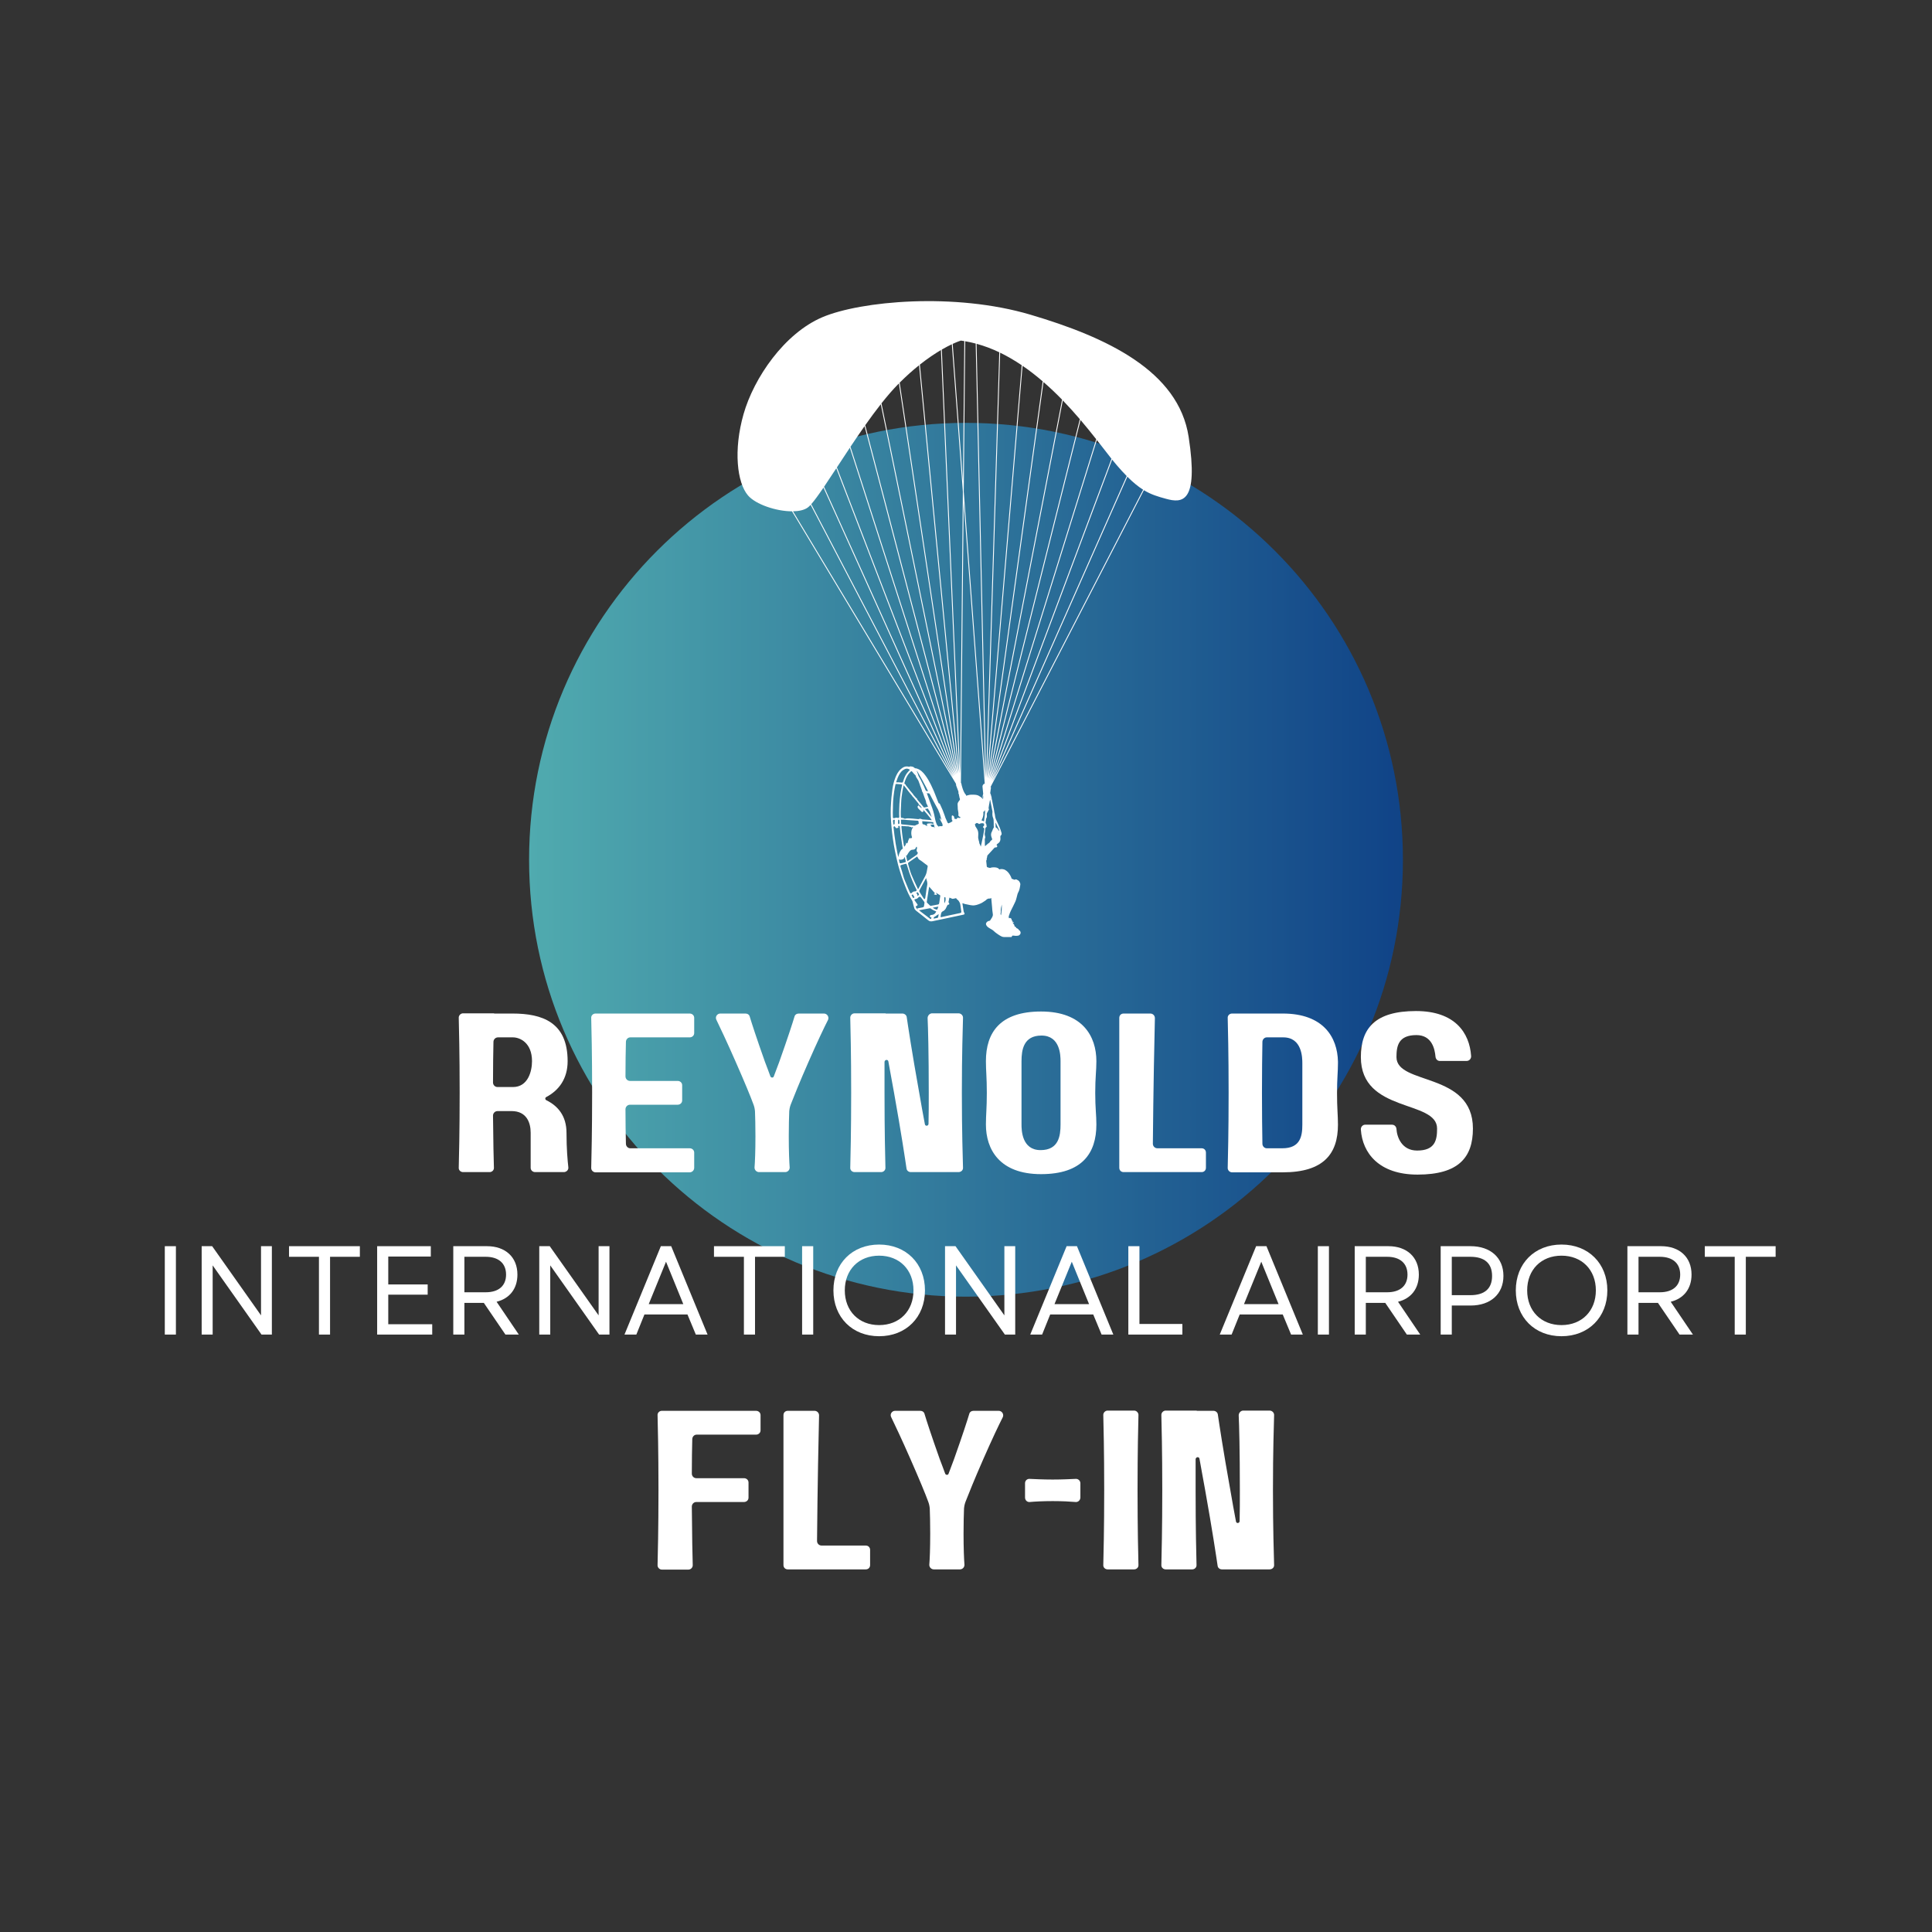 <svg xmlns="http://www.w3.org/2000/svg" xmlns:xlink="http://www.w3.org/1999/xlink" width="500" zoomAndPan="magnify" viewBox="0 0 375 375" height="500" preserveAspectRatio="xMidYMid meet" version="1.0"><rect x="0" y="0" width="375" height="375" fill="#333333" stroke="none"/><defs><filter x="0%" y="0%" width="100%" height="100%" id="a013d440d6"><feColorMatrix values="0 0 0 0 1 0 0 0 0 1 0 0 0 0 1 0 0 0 1 0" color-interpolation-filters="sRGB"/></filter><g/><mask id="a5ffd212f7"><g filter="url(#a013d440d6)"><rect x="-37.5" width="450" fill="#000000" y="-37.5" height="450" fill-opacity="0.69"/></g></mask><clipPath id="550541bcdc"><path d="M 0.695 1.078 L 170.305 1.078 L 170.305 170.684 L 0.695 170.684 Z M 0.695 1.078 " clip-rule="nonzero"/></clipPath><clipPath id="34a56d003d"><path d="M 85.5 1.078 C 38.664 1.078 0.695 39.047 0.695 85.883 C 0.695 132.719 38.664 170.684 85.5 170.684 C 132.336 170.684 170.305 132.719 170.305 85.883 C 170.305 39.047 132.336 1.078 85.5 1.078 Z M 85.5 1.078 " clip-rule="nonzero"/></clipPath><linearGradient x1="0" gradientTransform="matrix(0.663, 0, 0, 0.663, 0.697, 1.079)" y1="0" x2="256" gradientUnits="userSpaceOnUse" y2="0" id="f07fe7b19b"><stop stop-opacity="1" stop-color="rgb(36.499%, 87.799%, 90.199%)" offset="0"/><stop stop-opacity="1" stop-color="rgb(36.356%, 87.569%, 90.111%)" offset="0.004"/><stop stop-opacity="1" stop-color="rgb(36.214%, 87.34%, 90.024%)" offset="0.008"/><stop stop-opacity="1" stop-color="rgb(36.07%, 87.109%, 89.937%)" offset="0.012"/><stop stop-opacity="1" stop-color="rgb(35.928%, 86.88%, 89.85%)" offset="0.016"/><stop stop-opacity="1" stop-color="rgb(35.786%, 86.65%, 89.761%)" offset="0.02"/><stop stop-opacity="1" stop-color="rgb(35.645%, 86.421%, 89.674%)" offset="0.023"/><stop stop-opacity="1" stop-color="rgb(35.501%, 86.191%, 89.586%)" offset="0.027"/><stop stop-opacity="1" stop-color="rgb(35.359%, 85.962%, 89.499%)" offset="0.031"/><stop stop-opacity="1" stop-color="rgb(35.216%, 85.732%, 89.412%)" offset="0.035"/><stop stop-opacity="1" stop-color="rgb(35.074%, 85.503%, 89.325%)" offset="0.039"/><stop stop-opacity="1" stop-color="rgb(34.93%, 85.272%, 89.236%)" offset="0.043"/><stop stop-opacity="1" stop-color="rgb(34.789%, 85.043%, 89.149%)" offset="0.047"/><stop stop-opacity="1" stop-color="rgb(34.645%, 84.813%, 89.061%)" offset="0.051"/><stop stop-opacity="1" stop-color="rgb(34.503%, 84.584%, 88.974%)" offset="0.055"/><stop stop-opacity="1" stop-color="rgb(34.36%, 84.354%, 88.885%)" offset="0.059"/><stop stop-opacity="1" stop-color="rgb(34.218%, 84.125%, 88.799%)" offset="0.062"/><stop stop-opacity="1" stop-color="rgb(34.074%, 83.894%, 88.712%)" offset="0.066"/><stop stop-opacity="1" stop-color="rgb(33.932%, 83.665%, 88.625%)" offset="0.07"/><stop stop-opacity="1" stop-color="rgb(33.789%, 83.435%, 88.536%)" offset="0.074"/><stop stop-opacity="1" stop-color="rgb(33.647%, 83.206%, 88.449%)" offset="0.078"/><stop stop-opacity="1" stop-color="rgb(33.504%, 82.976%, 88.361%)" offset="0.082"/><stop stop-opacity="1" stop-color="rgb(33.362%, 82.745%, 88.274%)" offset="0.086"/><stop stop-opacity="1" stop-color="rgb(33.22%, 82.515%, 88.187%)" offset="0.09"/><stop stop-opacity="1" stop-color="rgb(33.078%, 82.286%, 88.1%)" offset="0.094"/><stop stop-opacity="1" stop-color="rgb(32.935%, 82.056%, 88.011%)" offset="0.098"/><stop stop-opacity="1" stop-color="rgb(32.793%, 81.827%, 87.924%)" offset="0.102"/><stop stop-opacity="1" stop-color="rgb(32.649%, 81.596%, 87.836%)" offset="0.105"/><stop stop-opacity="1" stop-color="rgb(32.507%, 81.367%, 87.749%)" offset="0.109"/><stop stop-opacity="1" stop-color="rgb(32.364%, 81.137%, 87.662%)" offset="0.113"/><stop stop-opacity="1" stop-color="rgb(32.222%, 80.908%, 87.575%)" offset="0.117"/><stop stop-opacity="1" stop-color="rgb(32.079%, 80.678%, 87.486%)" offset="0.121"/><stop stop-opacity="1" stop-color="rgb(31.937%, 80.449%, 87.399%)" offset="0.125"/><stop stop-opacity="1" stop-color="rgb(31.793%, 80.219%, 87.311%)" offset="0.129"/><stop stop-opacity="1" stop-color="rgb(31.651%, 79.99%, 87.224%)" offset="0.133"/><stop stop-opacity="1" stop-color="rgb(31.508%, 79.759%, 87.137%)" offset="0.137"/><stop stop-opacity="1" stop-color="rgb(31.366%, 79.53%, 87.05%)" offset="0.141"/><stop stop-opacity="1" stop-color="rgb(31.223%, 79.3%, 86.961%)" offset="0.145"/><stop stop-opacity="1" stop-color="rgb(31.081%, 79.071%, 86.874%)" offset="0.148"/><stop stop-opacity="1" stop-color="rgb(30.939%, 78.841%, 86.786%)" offset="0.152"/><stop stop-opacity="1" stop-color="rgb(30.797%, 78.612%, 86.699%)" offset="0.156"/><stop stop-opacity="1" stop-color="rgb(30.653%, 78.381%, 86.612%)" offset="0.16"/><stop stop-opacity="1" stop-color="rgb(30.511%, 78.152%, 86.525%)" offset="0.164"/><stop stop-opacity="1" stop-color="rgb(30.368%, 77.922%, 86.436%)" offset="0.168"/><stop stop-opacity="1" stop-color="rgb(30.226%, 77.693%, 86.349%)" offset="0.172"/><stop stop-opacity="1" stop-color="rgb(30.083%, 77.463%, 86.261%)" offset="0.176"/><stop stop-opacity="1" stop-color="rgb(29.941%, 77.234%, 86.174%)" offset="0.18"/><stop stop-opacity="1" stop-color="rgb(29.797%, 77.003%, 86.086%)" offset="0.184"/><stop stop-opacity="1" stop-color="rgb(29.655%, 76.775%, 85.999%)" offset="0.188"/><stop stop-opacity="1" stop-color="rgb(29.512%, 76.544%, 85.912%)" offset="0.191"/><stop stop-opacity="1" stop-color="rgb(29.37%, 76.315%, 85.825%)" offset="0.195"/><stop stop-opacity="1" stop-color="rgb(29.227%, 76.085%, 85.736%)" offset="0.199"/><stop stop-opacity="1" stop-color="rgb(29.085%, 75.856%, 85.649%)" offset="0.203"/><stop stop-opacity="1" stop-color="rgb(28.941%, 75.626%, 85.561%)" offset="0.207"/><stop stop-opacity="1" stop-color="rgb(28.799%, 75.397%, 85.474%)" offset="0.211"/><stop stop-opacity="1" stop-color="rgb(28.658%, 75.166%, 85.387%)" offset="0.215"/><stop stop-opacity="1" stop-color="rgb(28.516%, 74.937%, 85.3%)" offset="0.219"/><stop stop-opacity="1" stop-color="rgb(28.372%, 74.707%, 85.211%)" offset="0.223"/><stop stop-opacity="1" stop-color="rgb(28.23%, 74.477%, 85.124%)" offset="0.227"/><stop stop-opacity="1" stop-color="rgb(28.087%, 74.246%, 85.036%)" offset="0.23"/><stop stop-opacity="1" stop-color="rgb(27.945%, 74.017%, 84.949%)" offset="0.234"/><stop stop-opacity="1" stop-color="rgb(27.802%, 73.787%, 84.862%)" offset="0.238"/><stop stop-opacity="1" stop-color="rgb(27.66%, 73.558%, 84.775%)" offset="0.242"/><stop stop-opacity="1" stop-color="rgb(27.516%, 73.328%, 84.686%)" offset="0.246"/><stop stop-opacity="1" stop-color="rgb(27.374%, 73.099%, 84.599%)" offset="0.25"/><stop stop-opacity="1" stop-color="rgb(27.231%, 72.868%, 84.511%)" offset="0.254"/><stop stop-opacity="1" stop-color="rgb(27.089%, 72.639%, 84.424%)" offset="0.258"/><stop stop-opacity="1" stop-color="rgb(26.945%, 72.409%, 84.337%)" offset="0.262"/><stop stop-opacity="1" stop-color="rgb(26.804%, 72.18%, 84.25%)" offset="0.266"/><stop stop-opacity="1" stop-color="rgb(26.66%, 71.95%, 84.161%)" offset="0.27"/><stop stop-opacity="1" stop-color="rgb(26.518%, 71.721%, 84.074%)" offset="0.273"/><stop stop-opacity="1" stop-color="rgb(26.375%, 71.49%, 83.986%)" offset="0.277"/><stop stop-opacity="1" stop-color="rgb(26.233%, 71.262%, 83.899%)" offset="0.281"/><stop stop-opacity="1" stop-color="rgb(26.091%, 71.031%, 83.812%)" offset="0.285"/><stop stop-opacity="1" stop-color="rgb(25.949%, 70.802%, 83.725%)" offset="0.289"/><stop stop-opacity="1" stop-color="rgb(25.806%, 70.572%, 83.636%)" offset="0.293"/><stop stop-opacity="1" stop-color="rgb(25.664%, 70.343%, 83.549%)" offset="0.297"/><stop stop-opacity="1" stop-color="rgb(25.52%, 70.113%, 83.461%)" offset="0.301"/><stop stop-opacity="1" stop-color="rgb(25.378%, 69.884%, 83.374%)" offset="0.305"/><stop stop-opacity="1" stop-color="rgb(25.235%, 69.653%, 83.286%)" offset="0.309"/><stop stop-opacity="1" stop-color="rgb(25.093%, 69.424%, 83.199%)" offset="0.312"/><stop stop-opacity="1" stop-color="rgb(24.95%, 69.194%, 83.112%)" offset="0.316"/><stop stop-opacity="1" stop-color="rgb(24.808%, 68.965%, 83.025%)" offset="0.32"/><stop stop-opacity="1" stop-color="rgb(24.664%, 68.735%, 82.936%)" offset="0.324"/><stop stop-opacity="1" stop-color="rgb(24.522%, 68.506%, 82.849%)" offset="0.328"/><stop stop-opacity="1" stop-color="rgb(24.379%, 68.275%, 82.761%)" offset="0.332"/><stop stop-opacity="1" stop-color="rgb(24.237%, 68.047%, 82.674%)" offset="0.336"/><stop stop-opacity="1" stop-color="rgb(24.094%, 67.816%, 82.587%)" offset="0.34"/><stop stop-opacity="1" stop-color="rgb(23.952%, 67.587%, 82.5%)" offset="0.344"/><stop stop-opacity="1" stop-color="rgb(23.81%, 67.357%, 82.411%)" offset="0.348"/><stop stop-opacity="1" stop-color="rgb(23.668%, 67.128%, 82.324%)" offset="0.352"/><stop stop-opacity="1" stop-color="rgb(23.524%, 66.898%, 82.236%)" offset="0.355"/><stop stop-opacity="1" stop-color="rgb(23.383%, 66.669%, 82.149%)" offset="0.359"/><stop stop-opacity="1" stop-color="rgb(23.239%, 66.438%, 82.062%)" offset="0.363"/><stop stop-opacity="1" stop-color="rgb(23.097%, 66.208%, 81.975%)" offset="0.367"/><stop stop-opacity="1" stop-color="rgb(22.954%, 65.977%, 81.886%)" offset="0.371"/><stop stop-opacity="1" stop-color="rgb(22.812%, 65.749%, 81.799%)" offset="0.375"/><stop stop-opacity="1" stop-color="rgb(22.668%, 65.518%, 81.711%)" offset="0.379"/><stop stop-opacity="1" stop-color="rgb(22.527%, 65.289%, 81.624%)" offset="0.383"/><stop stop-opacity="1" stop-color="rgb(22.383%, 65.059%, 81.537%)" offset="0.387"/><stop stop-opacity="1" stop-color="rgb(22.241%, 64.83%, 81.45%)" offset="0.391"/><stop stop-opacity="1" stop-color="rgb(22.098%, 64.6%, 81.361%)" offset="0.395"/><stop stop-opacity="1" stop-color="rgb(21.956%, 64.371%, 81.274%)" offset="0.398"/><stop stop-opacity="1" stop-color="rgb(21.812%, 64.14%, 81.186%)" offset="0.402"/><stop stop-opacity="1" stop-color="rgb(21.671%, 63.911%, 81.099%)" offset="0.406"/><stop stop-opacity="1" stop-color="rgb(21.529%, 63.681%, 81.012%)" offset="0.41"/><stop stop-opacity="1" stop-color="rgb(21.387%, 63.452%, 80.925%)" offset="0.414"/><stop stop-opacity="1" stop-color="rgb(21.243%, 63.222%, 80.836%)" offset="0.418"/><stop stop-opacity="1" stop-color="rgb(21.101%, 62.993%, 80.75%)" offset="0.422"/><stop stop-opacity="1" stop-color="rgb(20.958%, 62.762%, 80.661%)" offset="0.426"/><stop stop-opacity="1" stop-color="rgb(20.816%, 62.534%, 80.574%)" offset="0.43"/><stop stop-opacity="1" stop-color="rgb(20.673%, 62.303%, 80.486%)" offset="0.434"/><stop stop-opacity="1" stop-color="rgb(20.531%, 62.074%, 80.399%)" offset="0.438"/><stop stop-opacity="1" stop-color="rgb(20.387%, 61.844%, 80.312%)" offset="0.441"/><stop stop-opacity="1" stop-color="rgb(20.245%, 61.615%, 80.225%)" offset="0.445"/><stop stop-opacity="1" stop-color="rgb(20.102%, 61.385%, 80.136%)" offset="0.449"/><stop stop-opacity="1" stop-color="rgb(19.96%, 61.156%, 80.049%)" offset="0.453"/><stop stop-opacity="1" stop-color="rgb(19.817%, 60.925%, 79.961%)" offset="0.457"/><stop stop-opacity="1" stop-color="rgb(19.675%, 60.696%, 79.874%)" offset="0.461"/><stop stop-opacity="1" stop-color="rgb(19.531%, 60.466%, 79.787%)" offset="0.465"/><stop stop-opacity="1" stop-color="rgb(19.389%, 60.237%, 79.7%)" offset="0.469"/><stop stop-opacity="1" stop-color="rgb(19.246%, 60.007%, 79.611%)" offset="0.473"/><stop stop-opacity="1" stop-color="rgb(19.104%, 59.778%, 79.524%)" offset="0.477"/><stop stop-opacity="1" stop-color="rgb(18.962%, 59.547%, 79.436%)" offset="0.48"/><stop stop-opacity="1" stop-color="rgb(18.82%, 59.319%, 79.349%)" offset="0.484"/><stop stop-opacity="1" stop-color="rgb(18.677%, 59.088%, 79.262%)" offset="0.488"/><stop stop-opacity="1" stop-color="rgb(18.535%, 58.859%, 79.175%)" offset="0.492"/><stop stop-opacity="1" stop-color="rgb(18.391%, 58.629%, 79.086%)" offset="0.496"/><stop stop-opacity="1" stop-color="rgb(18.25%, 58.4%, 78.999%)" offset="0.5"/><stop stop-opacity="1" stop-color="rgb(18.106%, 58.17%, 78.911%)" offset="0.504"/><stop stop-opacity="1" stop-color="rgb(17.964%, 57.939%, 78.824%)" offset="0.508"/><stop stop-opacity="1" stop-color="rgb(17.821%, 57.709%, 78.737%)" offset="0.512"/><stop stop-opacity="1" stop-color="rgb(17.679%, 57.48%, 78.65%)" offset="0.516"/><stop stop-opacity="1" stop-color="rgb(17.535%, 57.249%, 78.561%)" offset="0.52"/><stop stop-opacity="1" stop-color="rgb(17.393%, 57.021%, 78.474%)" offset="0.523"/><stop stop-opacity="1" stop-color="rgb(17.25%, 56.79%, 78.386%)" offset="0.527"/><stop stop-opacity="1" stop-color="rgb(17.108%, 56.561%, 78.299%)" offset="0.531"/><stop stop-opacity="1" stop-color="rgb(16.965%, 56.331%, 78.212%)" offset="0.535"/><stop stop-opacity="1" stop-color="rgb(16.823%, 56.102%, 78.125%)" offset="0.539"/><stop stop-opacity="1" stop-color="rgb(16.681%, 55.872%, 78.036%)" offset="0.543"/><stop stop-opacity="1" stop-color="rgb(16.539%, 55.643%, 77.95%)" offset="0.547"/><stop stop-opacity="1" stop-color="rgb(16.396%, 55.412%, 77.861%)" offset="0.551"/><stop stop-opacity="1" stop-color="rgb(16.254%, 55.183%, 77.774%)" offset="0.555"/><stop stop-opacity="1" stop-color="rgb(16.11%, 54.953%, 77.686%)" offset="0.559"/><stop stop-opacity="1" stop-color="rgb(15.968%, 54.724%, 77.599%)" offset="0.562"/><stop stop-opacity="1" stop-color="rgb(15.825%, 54.494%, 77.512%)" offset="0.566"/><stop stop-opacity="1" stop-color="rgb(15.683%, 54.265%, 77.425%)" offset="0.57"/><stop stop-opacity="1" stop-color="rgb(15.54%, 54.034%, 77.336%)" offset="0.574"/><stop stop-opacity="1" stop-color="rgb(15.398%, 53.806%, 77.249%)" offset="0.578"/><stop stop-opacity="1" stop-color="rgb(15.254%, 53.575%, 77.161%)" offset="0.582"/><stop stop-opacity="1" stop-color="rgb(15.112%, 53.346%, 77.074%)" offset="0.586"/><stop stop-opacity="1" stop-color="rgb(14.969%, 53.116%, 76.987%)" offset="0.59"/><stop stop-opacity="1" stop-color="rgb(14.827%, 52.887%, 76.9%)" offset="0.594"/><stop stop-opacity="1" stop-color="rgb(14.684%, 52.657%, 76.811%)" offset="0.598"/><stop stop-opacity="1" stop-color="rgb(14.542%, 52.428%, 76.724%)" offset="0.602"/><stop stop-opacity="1" stop-color="rgb(14.4%, 52.197%, 76.636%)" offset="0.605"/><stop stop-opacity="1" stop-color="rgb(14.258%, 51.968%, 76.549%)" offset="0.609"/><stop stop-opacity="1" stop-color="rgb(14.114%, 51.738%, 76.462%)" offset="0.613"/><stop stop-opacity="1" stop-color="rgb(13.972%, 51.509%, 76.375%)" offset="0.617"/><stop stop-opacity="1" stop-color="rgb(13.829%, 51.279%, 76.286%)" offset="0.621"/><stop stop-opacity="1" stop-color="rgb(13.687%, 51.05%, 76.199%)" offset="0.625"/><stop stop-opacity="1" stop-color="rgb(13.544%, 50.819%, 76.111%)" offset="0.629"/><stop stop-opacity="1" stop-color="rgb(13.402%, 50.591%, 76.024%)" offset="0.633"/><stop stop-opacity="1" stop-color="rgb(13.258%, 50.36%, 75.937%)" offset="0.637"/><stop stop-opacity="1" stop-color="rgb(13.116%, 50.131%, 75.85%)" offset="0.641"/><stop stop-opacity="1" stop-color="rgb(12.973%, 49.901%, 75.761%)" offset="0.645"/><stop stop-opacity="1" stop-color="rgb(12.831%, 49.67%, 75.674%)" offset="0.648"/><stop stop-opacity="1" stop-color="rgb(12.688%, 49.44%, 75.586%)" offset="0.652"/><stop stop-opacity="1" stop-color="rgb(12.546%, 49.211%, 75.499%)" offset="0.656"/><stop stop-opacity="1" stop-color="rgb(12.402%, 48.981%, 75.41%)" offset="0.66"/><stop stop-opacity="1" stop-color="rgb(12.26%, 48.752%, 75.323%)" offset="0.664"/><stop stop-opacity="1" stop-color="rgb(12.117%, 48.521%, 75.237%)" offset="0.668"/><stop stop-opacity="1" stop-color="rgb(11.975%, 48.293%, 75.15%)" offset="0.672"/><stop stop-opacity="1" stop-color="rgb(11.833%, 48.062%, 75.061%)" offset="0.676"/><stop stop-opacity="1" stop-color="rgb(11.691%, 47.833%, 74.974%)" offset="0.68"/><stop stop-opacity="1" stop-color="rgb(11.548%, 47.603%, 74.886%)" offset="0.684"/><stop stop-opacity="1" stop-color="rgb(11.406%, 47.374%, 74.799%)" offset="0.688"/><stop stop-opacity="1" stop-color="rgb(11.263%, 47.144%, 74.712%)" offset="0.691"/><stop stop-opacity="1" stop-color="rgb(11.121%, 46.915%, 74.625%)" offset="0.695"/><stop stop-opacity="1" stop-color="rgb(10.977%, 46.684%, 74.536%)" offset="0.699"/><stop stop-opacity="1" stop-color="rgb(10.835%, 46.455%, 74.449%)" offset="0.703"/><stop stop-opacity="1" stop-color="rgb(10.692%, 46.225%, 74.361%)" offset="0.707"/><stop stop-opacity="1" stop-color="rgb(10.55%, 45.996%, 74.274%)" offset="0.711"/><stop stop-opacity="1" stop-color="rgb(10.406%, 45.766%, 74.187%)" offset="0.715"/><stop stop-opacity="1" stop-color="rgb(10.265%, 45.537%, 74.1%)" offset="0.719"/><stop stop-opacity="1" stop-color="rgb(10.121%, 45.306%, 74.011%)" offset="0.723"/><stop stop-opacity="1" stop-color="rgb(9.979%, 45.078%, 73.924%)" offset="0.727"/><stop stop-opacity="1" stop-color="rgb(9.836%, 44.847%, 73.836%)" offset="0.73"/><stop stop-opacity="1" stop-color="rgb(9.694%, 44.618%, 73.749%)" offset="0.734"/><stop stop-opacity="1" stop-color="rgb(9.552%, 44.388%, 73.662%)" offset="0.738"/><stop stop-opacity="1" stop-color="rgb(9.41%, 44.159%, 73.575%)" offset="0.742"/><stop stop-opacity="1" stop-color="rgb(9.267%, 43.929%, 73.486%)" offset="0.746"/><stop stop-opacity="1" stop-color="rgb(9.125%, 43.7%, 73.399%)" offset="0.75"/><stop stop-opacity="1" stop-color="rgb(8.981%, 43.469%, 73.311%)" offset="0.754"/><stop stop-opacity="1" stop-color="rgb(8.839%, 43.24%, 73.224%)" offset="0.758"/><stop stop-opacity="1" stop-color="rgb(8.696%, 43.01%, 73.137%)" offset="0.762"/><stop stop-opacity="1" stop-color="rgb(8.554%, 42.781%, 73.05%)" offset="0.766"/><stop stop-opacity="1" stop-color="rgb(8.411%, 42.551%, 72.961%)" offset="0.77"/><stop stop-opacity="1" stop-color="rgb(8.269%, 42.322%, 72.874%)" offset="0.773"/><stop stop-opacity="1" stop-color="rgb(8.125%, 42.091%, 72.786%)" offset="0.777"/><stop stop-opacity="1" stop-color="rgb(7.983%, 41.862%, 72.699%)" offset="0.781"/><stop stop-opacity="1" stop-color="rgb(7.84%, 41.632%, 72.61%)" offset="0.785"/><stop stop-opacity="1" stop-color="rgb(7.698%, 41.402%, 72.523%)" offset="0.789"/><stop stop-opacity="1" stop-color="rgb(7.555%, 41.171%, 72.437%)" offset="0.793"/><stop stop-opacity="1" stop-color="rgb(7.413%, 40.942%, 72.35%)" offset="0.797"/><stop stop-opacity="1" stop-color="rgb(7.271%, 40.712%, 72.261%)" offset="0.801"/><stop stop-opacity="1" stop-color="rgb(7.129%, 40.483%, 72.174%)" offset="0.805"/><stop stop-opacity="1" stop-color="rgb(6.985%, 40.253%, 72.086%)" offset="0.809"/><stop stop-opacity="1" stop-color="rgb(6.844%, 40.024%, 71.999%)" offset="0.812"/><stop stop-opacity="1" stop-color="rgb(6.7%, 39.793%, 71.912%)" offset="0.816"/><stop stop-opacity="1" stop-color="rgb(6.558%, 39.565%, 71.825%)" offset="0.82"/><stop stop-opacity="1" stop-color="rgb(6.415%, 39.334%, 71.736%)" offset="0.824"/><stop stop-opacity="1" stop-color="rgb(6.273%, 39.105%, 71.649%)" offset="0.828"/><stop stop-opacity="1" stop-color="rgb(6.129%, 38.875%, 71.561%)" offset="0.832"/><stop stop-opacity="1" stop-color="rgb(5.988%, 38.646%, 71.474%)" offset="0.836"/><stop stop-opacity="1" stop-color="rgb(5.844%, 38.416%, 71.387%)" offset="0.84"/><stop stop-opacity="1" stop-color="rgb(5.702%, 38.187%, 71.3%)" offset="0.844"/><stop stop-opacity="1" stop-color="rgb(5.559%, 37.956%, 71.211%)" offset="0.848"/><stop stop-opacity="1" stop-color="rgb(5.417%, 37.727%, 71.124%)" offset="0.852"/><stop stop-opacity="1" stop-color="rgb(5.273%, 37.497%, 71.036%)" offset="0.855"/><stop stop-opacity="1" stop-color="rgb(5.132%, 37.268%, 70.949%)" offset="0.859"/><stop stop-opacity="1" stop-color="rgb(4.988%, 37.038%, 70.862%)" offset="0.863"/><stop stop-opacity="1" stop-color="rgb(4.846%, 36.809%, 70.775%)" offset="0.867"/><stop stop-opacity="1" stop-color="rgb(4.704%, 36.578%, 70.686%)" offset="0.871"/><stop stop-opacity="1" stop-color="rgb(4.562%, 36.349%, 70.599%)" offset="0.875"/><stop stop-opacity="1" stop-color="rgb(4.419%, 36.119%, 70.511%)" offset="0.879"/><stop stop-opacity="1" stop-color="rgb(4.277%, 35.89%, 70.424%)" offset="0.883"/><stop stop-opacity="1" stop-color="rgb(4.134%, 35.66%, 70.337%)" offset="0.887"/><stop stop-opacity="1" stop-color="rgb(3.992%, 35.431%, 70.25%)" offset="0.891"/><stop stop-opacity="1" stop-color="rgb(3.848%, 35.2%, 70.161%)" offset="0.895"/><stop stop-opacity="1" stop-color="rgb(3.706%, 34.972%, 70.074%)" offset="0.898"/><stop stop-opacity="1" stop-color="rgb(3.563%, 34.741%, 69.986%)" offset="0.902"/><stop stop-opacity="1" stop-color="rgb(3.421%, 34.512%, 69.899%)" offset="0.906"/><stop stop-opacity="1" stop-color="rgb(3.278%, 34.282%, 69.81%)" offset="0.91"/><stop stop-opacity="1" stop-color="rgb(3.136%, 34.053%, 69.724%)" offset="0.914"/><stop stop-opacity="1" stop-color="rgb(2.992%, 33.823%, 69.637%)" offset="0.918"/><stop stop-opacity="1" stop-color="rgb(2.85%, 33.594%, 69.55%)" offset="0.922"/><stop stop-opacity="1" stop-color="rgb(2.707%, 33.363%, 69.461%)" offset="0.926"/><stop stop-opacity="1" stop-color="rgb(2.565%, 33.133%, 69.374%)" offset="0.93"/><stop stop-opacity="1" stop-color="rgb(2.423%, 32.903%, 69.286%)" offset="0.934"/><stop stop-opacity="1" stop-color="rgb(2.281%, 32.674%, 69.199%)" offset="0.938"/><stop stop-opacity="1" stop-color="rgb(2.138%, 32.443%, 69.112%)" offset="0.941"/><stop stop-opacity="1" stop-color="rgb(1.996%, 32.214%, 69.025%)" offset="0.945"/><stop stop-opacity="1" stop-color="rgb(1.852%, 31.984%, 68.936%)" offset="0.949"/><stop stop-opacity="1" stop-color="rgb(1.711%, 31.755%, 68.849%)" offset="0.953"/><stop stop-opacity="1" stop-color="rgb(1.567%, 31.525%, 68.761%)" offset="0.957"/><stop stop-opacity="1" stop-color="rgb(1.425%, 31.296%, 68.674%)" offset="0.961"/><stop stop-opacity="1" stop-color="rgb(1.282%, 31.065%, 68.587%)" offset="0.965"/><stop stop-opacity="1" stop-color="rgb(1.14%, 30.836%, 68.5%)" offset="0.969"/><stop stop-opacity="1" stop-color="rgb(0.996%, 30.606%, 68.411%)" offset="0.973"/><stop stop-opacity="1" stop-color="rgb(0.854%, 30.377%, 68.324%)" offset="0.977"/><stop stop-opacity="1" stop-color="rgb(0.711%, 30.147%, 68.236%)" offset="0.98"/><stop stop-opacity="1" stop-color="rgb(0.569%, 29.918%, 68.149%)" offset="0.984"/><stop stop-opacity="1" stop-color="rgb(0.426%, 29.688%, 68.062%)" offset="0.988"/><stop stop-opacity="1" stop-color="rgb(0.284%, 29.459%, 67.975%)" offset="0.992"/><stop stop-opacity="1" stop-color="rgb(0.142%, 29.228%, 67.886%)" offset="0.996"/><stop stop-opacity="1" stop-color="rgb(0%, 28.999%, 67.799%)" offset="1"/></linearGradient><clipPath id="2726f691d9"><rect x="0" width="171" y="0" height="171"/></clipPath><clipPath id="2e3bde7ca4"><path d="M 143 58 L 232 58 L 232 181.875 L 143 181.875 Z M 143 58 " clip-rule="nonzero"/></clipPath></defs><g mask="url(#a5ffd212f7)"><g transform="matrix(1, 0, 0, 1, 102, 81)"><g clip-path="url(#2726f691d9)"><g clip-path="url(#550541bcdc)"><g clip-path="url(#34a56d003d)"><path fill="url(#f07fe7b19b)" d="M 0.695 1.078 L 0.695 170.684 L 170.305 170.684 L 170.305 1.078 Z M 0.695 1.078 " fill-rule="nonzero"/></g></g></g></g></g><path fill="#ffffff" d="M 189.324 160.391 C 189.324 160.387 189.324 160.383 189.32 160.379 C 189.324 160.379 189.324 160.379 189.324 160.379 C 189.324 160.383 189.324 160.387 189.324 160.391 Z M 189.324 160.391 " fill-opacity="1" fill-rule="nonzero"/><g clip-path="url(#2e3bde7ca4)"><path fill="#ffffff" d="M 145.188 96.168 C 146.684 97.906 150.664 99.246 153.723 99.246 L 185.547 152.117 C 185.543 152.133 185.535 152.148 185.527 152.16 C 185.535 152.176 185.543 152.191 185.551 152.207 C 185.586 152.277 185.598 152.359 185.578 152.434 C 185.727 152.828 185.875 153.223 186.02 153.621 C 186.043 153.688 186.051 153.762 186.047 153.832 C 186.047 153.848 186.039 153.863 186.027 153.883 C 186.031 153.887 186.031 153.895 186.031 153.902 C 186.043 153.953 186.043 154.004 186.031 154.047 C 186.047 154.047 186.066 154.047 186.082 154.047 C 186.117 154.215 186.156 154.41 186.199 154.605 C 186.223 154.715 186.223 154.836 186.273 154.93 C 186.402 155.16 186.285 155.309 186.141 155.473 C 186.051 155.57 185.988 155.695 185.926 155.816 C 185.855 155.945 185.852 156.078 185.871 156.23 C 185.906 156.5 185.883 156.773 185.906 157.043 C 185.922 157.234 185.98 157.426 186.004 157.617 C 186.027 157.766 186.051 157.918 186.031 158.066 C 185.996 158.379 186.023 158.434 186.441 158.617 C 186.395 158.68 186.352 158.742 186.324 158.777 C 186.176 158.758 186.043 158.742 185.914 158.727 C 185.727 158.703 185.789 158.93 185.664 158.965 C 185.598 158.961 185.52 158.977 185.453 158.957 C 185.348 158.926 185.188 158.926 185.219 158.758 C 185.258 158.543 185.137 158.43 184.988 158.324 C 184.852 158.227 184.742 158.262 184.734 158.43 C 184.723 158.664 184.734 158.898 184.758 159.133 C 184.766 159.195 184.852 159.25 184.91 159.32 C 184.711 159.598 184.391 159.672 184.094 159.812 C 184.043 159.77 183.988 159.73 183.934 159.699 C 183.785 159.375 183.645 159.055 183.504 158.734 C 183.473 158.625 183.438 158.516 183.402 158.41 C 183.141 157.621 182.82 156.848 182.457 156.098 C 182.395 155.969 182.293 155.906 182.184 155.898 C 182.051 155.547 181.902 155.199 181.773 154.844 C 181.453 153.965 181.086 153.109 180.672 152.273 C 180.363 151.656 180.027 151.062 179.617 150.512 C 179.188 149.934 178.703 149.414 177.988 149.184 C 177.953 149.172 177.914 149.145 177.879 149.148 C 177.625 149.176 177.461 149.02 177.289 148.879 C 177.266 148.859 177.234 148.84 177.207 148.836 C 176.961 148.797 176.719 148.691 176.469 148.824 C 176.445 148.836 176.406 148.82 176.375 148.812 C 175.797 148.664 175.32 148.875 174.898 149.238 C 174.359 149.695 174.043 150.305 173.789 150.945 C 173.508 151.652 173.332 152.387 173.223 153.137 C 173.145 153.699 173.082 154.262 173.023 154.824 C 172.992 155.117 172.98 155.414 172.961 155.707 C 172.938 156.07 172.906 156.438 172.898 156.805 C 172.887 157.348 172.875 157.891 172.898 158.434 C 172.926 159.117 172.977 159.801 173.039 160.48 C 173.113 161.254 173.195 162.023 173.305 162.793 C 173.414 163.559 173.543 164.324 173.695 165.082 C 173.883 166.02 174.086 166.957 174.324 167.883 C 174.527 168.672 174.781 169.449 175.035 170.223 C 175.238 170.832 175.473 171.438 175.707 172.039 C 176.074 172.988 176.488 173.922 177.035 174.785 C 177.102 174.895 177.137 175.023 177.168 175.148 C 177.273 175.539 177.344 175.938 177.477 176.32 C 177.535 176.492 177.68 176.66 177.828 176.777 C 178.605 177.402 179.414 177.996 180.176 178.637 C 180.477 178.887 180.75 178.863 181.078 178.793 C 182.102 178.57 183.129 178.363 184.156 178.145 C 185.109 177.945 186.066 177.738 187.02 177.535 C 187.203 177.496 187.281 177.379 187.184 177.227 C 187.02 176.977 187.012 176.703 186.969 176.426 C 186.922 176.094 186.863 175.758 186.812 175.426 C 186.809 175.395 186.816 175.363 186.824 175.305 C 186.992 175.363 187.141 175.43 187.293 175.465 C 187.621 175.543 187.953 175.609 188.285 175.672 C 188.414 175.699 188.543 175.707 188.672 175.727 C 189.266 175.801 189.801 175.582 190.324 175.367 C 190.641 175.238 190.918 175.016 191.211 174.836 C 191.25 174.809 191.293 174.793 191.324 174.758 C 191.547 174.523 191.793 174.352 192.145 174.414 C 192.215 174.43 192.305 174.336 192.398 174.285 C 192.41 174.438 192.426 174.594 192.441 174.754 C 192.48 175.18 192.516 175.609 192.559 176.035 C 192.602 176.484 192.613 176.938 192.699 177.375 C 192.785 177.824 192.527 178.113 192.324 178.441 C 192.293 178.492 192.254 178.535 192.23 178.59 C 192.184 178.688 192.125 178.73 192.008 178.742 C 191.77 178.766 191.574 178.906 191.445 179.102 C 191.309 179.309 191.391 179.523 191.52 179.703 C 191.68 179.934 191.918 180.082 192.156 180.219 C 192.434 180.375 192.707 180.52 192.934 180.75 C 193.172 180.992 193.473 181.176 193.746 181.379 C 193.867 181.465 194 181.543 194.129 181.621 C 194.344 181.746 194.562 181.867 194.824 181.871 C 194.879 181.871 194.934 181.938 194.988 181.941 C 195.242 181.949 195.484 182.055 195.742 182 C 195.891 181.969 196.051 181.98 196.195 181.938 C 196.281 181.914 196.395 181.836 196.41 181.762 C 196.453 181.562 196.578 181.594 196.711 181.605 C 196.871 181.617 197.031 181.645 197.191 181.648 C 197.328 181.652 197.465 181.641 197.602 181.617 C 197.859 181.57 198.055 181.359 198.102 181.105 C 198.109 181.059 198.105 181.012 198.094 180.969 C 198.07 180.879 198.035 180.789 198.012 180.719 C 197.93 180.652 197.852 180.586 197.766 180.516 C 197.715 180.402 197.633 180.305 197.523 180.25 C 197.441 180.211 197.363 180.172 197.281 180.133 C 197.246 180.02 197.156 179.902 197.043 179.867 C 196.906 179.824 196.883 179.703 196.891 179.633 C 196.902 179.523 196.844 179.484 196.793 179.422 C 196.727 179.336 196.656 179.25 196.57 179.141 C 196.664 179.125 196.73 179.109 196.797 179.098 C 196.746 178.98 196.746 178.98 196.531 178.996 C 196.531 178.871 196.605 178.707 196.395 178.672 C 196.379 178.672 196.371 178.594 196.375 178.555 C 196.398 178.375 196.168 178.137 195.988 178.172 C 195.949 178.18 195.918 178.234 195.895 178.258 C 195.707 178.074 195.801 177.844 195.871 177.629 C 195.965 177.336 196.074 177.047 196.207 176.773 C 196.496 176.164 196.832 175.578 197.094 174.961 C 197.266 174.559 197.34 174.113 197.461 173.688 C 197.5 173.551 197.531 173.402 197.602 173.285 C 197.891 172.793 197.965 172.246 198.043 171.699 C 198.066 171.527 197.988 171.352 197.895 171.172 C 197.754 170.914 197.527 170.82 197.301 170.707 C 197.227 170.672 197.102 170.68 197.027 170.719 C 196.891 170.793 196.816 170.754 196.695 170.68 C 196.605 170.621 196.492 170.598 196.371 170.57 C 196.258 170.184 196.051 169.82 195.816 169.496 C 195.621 169.23 195.371 169 195.078 168.852 C 195.074 168.828 195.035 168.812 194.996 168.797 C 194.926 168.773 194.859 168.754 194.789 168.738 C 194.645 168.695 194.492 168.676 194.332 168.684 C 194.203 168.688 194.082 168.715 193.977 168.762 C 193.949 168.727 193.922 168.691 193.891 168.66 C 193.602 168.348 193.191 168.352 192.801 168.348 C 192.711 168.344 192.621 168.359 192.539 168.383 C 192.527 168.383 192.512 168.379 192.496 168.379 C 192.473 168.375 192.438 168.371 192.418 168.383 C 192.176 168.539 191.949 168.414 191.715 168.355 C 191.605 168.328 191.543 168.262 191.531 168.152 C 191.496 167.836 191.461 167.52 191.434 167.199 C 191.426 167.109 191.398 167.004 191.5 166.938 C 191.512 166.93 191.52 166.898 191.516 166.883 C 191.465 166.633 191.633 166.418 191.621 166.172 C 191.617 166.117 191.652 166.047 191.695 166.004 C 192.137 165.512 192.582 165.023 193.031 164.543 C 193.078 164.496 193.184 164.469 193.254 164.48 C 193.406 164.504 193.5 164.426 193.562 164.316 C 193.59 164.273 193.566 164.148 193.523 164.121 C 193.395 164.035 193.434 163.965 193.512 163.887 C 193.566 163.828 193.621 163.766 193.688 163.727 C 194.148 163.441 194.23 163 194.168 162.512 C 194.148 162.367 194.152 162.254 194.277 162.148 C 194.426 162.02 194.441 161.832 194.391 161.656 C 194.273 161.273 194.16 160.883 194.004 160.516 C 193.785 160 193.512 159.504 193.293 158.984 C 193.191 158.75 193.148 158.48 193.121 158.223 C 193.102 158.051 193.07 157.883 193.016 157.727 C 192.996 157.531 192.961 157.34 192.922 157.148 C 192.902 157.043 192.879 156.938 192.859 156.832 C 192.863 156.828 192.871 156.824 192.875 156.816 C 192.812 156.754 192.781 156.664 192.809 156.578 C 192.766 156.379 192.727 156.184 192.688 155.984 C 192.609 155.598 192.531 155.211 192.457 154.82 C 192.453 154.809 192.449 154.797 192.449 154.785 C 192.469 154.77 192.492 154.75 192.512 154.734 C 192.484 154.715 192.457 154.699 192.43 154.684 C 192.418 154.637 192.41 154.586 192.398 154.539 C 192.402 154.539 192.406 154.535 192.414 154.535 C 192.402 154.512 192.395 154.492 192.383 154.469 C 192.344 154.293 192.293 154.121 192.203 153.961 C 192.203 153.938 192.207 153.91 192.207 153.883 C 192.254 153.539 192.301 153.199 192.348 152.855 C 192.316 152.824 192.293 152.789 192.277 152.738 L 222.027 95.145 C 223.453 96.008 224.742 96.383 226.309 96.812 C 229.484 97.691 232.688 97.66 230.719 84.812 C 228.754 71.961 214.746 65.441 200 61.078 C 185.25 56.711 167.039 58.43 159.648 61.559 C 152.254 64.688 146.328 73.34 144.324 80.375 C 142.32 87.41 143.078 93.715 145.188 96.168 Z M 193.23 159.723 C 193.246 159.719 193.258 159.715 193.273 159.711 C 193.504 160.207 193.738 160.703 193.977 161.215 C 193.855 161.242 193.816 161.215 193.789 161.125 C 193.77 161.062 193.707 161.012 193.676 160.953 C 193.582 160.793 193.445 160.688 193.289 160.602 C 193.27 160.594 193.262 160.559 193.258 160.531 C 193.25 160.262 193.242 159.992 193.23 159.723 Z M 194.258 177.062 C 194.266 177.031 194.266 176.996 194.262 176.965 C 194.211 176.484 194.336 176.023 194.445 175.562 C 194.465 176.266 194.434 176.965 194.289 177.652 C 194.168 177.457 194.195 177.262 194.258 177.062 Z M 174.477 74.426 L 185.855 150.23 L 171.094 78.285 C 172.18 76.918 173.254 75.664 174.293 74.605 C 174.355 74.543 174.414 74.484 174.477 74.426 Z M 162.441 90.723 C 163.238 89.508 164.082 88.215 164.957 86.902 L 185.395 150.488 Z M 185.258 150.609 L 159.949 94.484 C 160.672 93.418 161.469 92.203 162.324 90.898 Z M 165.078 86.719 C 165.965 85.391 166.879 84.043 167.809 82.719 L 185.539 150.383 Z M 167.938 82.535 C 168.938 81.121 169.949 79.742 170.957 78.461 L 185.695 150.297 Z M 185.129 150.75 L 157.465 97.855 C 158.086 97.152 158.895 96.035 159.836 94.648 Z M 178.387 70.898 L 186.02 150.184 L 174.625 74.273 C 175.945 72.957 177.207 71.84 178.387 70.898 Z M 182.637 67.945 L 186.191 150.156 L 178.547 70.77 C 180.082 69.555 181.469 68.633 182.637 67.945 Z M 182.805 67.848 C 183.555 67.414 184.211 67.078 184.75 66.824 L 186.891 95.414 L 186.363 150.152 Z M 186.504 66.109 C 186.727 66.141 186.953 66.172 187.176 66.211 L 186.91 93.383 L 184.918 66.746 C 185.926 66.281 186.504 66.109 186.504 66.109 Z M 218.691 92.398 L 192.496 151.559 L 215.863 89.203 C 216.188 89.609 216.484 89.973 216.758 90.289 C 217.457 91.102 218.098 91.797 218.691 92.398 Z M 209.598 81.363 L 192.062 151.227 L 206.293 77.719 C 207.469 78.938 208.574 80.168 209.598 81.363 Z M 189.555 66.73 C 191.07 67.145 192.543 67.703 193.961 68.379 L 191.398 151.039 Z M 194.129 68.461 C 195.578 69.164 196.973 69.984 198.316 70.891 L 191.57 151.051 Z M 191.902 151.148 L 202.543 74.152 C 203.809 75.254 205.012 76.402 206.148 77.57 Z M 209.734 81.523 C 210.84 82.824 211.855 84.082 212.773 85.25 L 192.215 151.32 Z M 212.902 85.41 C 213.988 86.797 214.938 88.043 215.738 89.047 L 192.359 151.43 Z M 191.227 151.047 L 187.062 95.41 L 187.344 66.238 C 188.035 66.355 188.715 66.504 189.383 66.684 Z M 202.387 74.02 L 191.738 151.09 L 198.477 71 C 199.84 71.93 201.145 72.949 202.387 74.02 Z M 221.883 95.055 L 192.621 151.703 L 218.82 92.531 C 219.977 93.684 220.961 94.473 221.883 95.055 Z M 191.227 162.395 C 191.16 162.16 191.098 161.93 191.145 161.684 C 191.184 161.492 191.215 161.297 191.227 161.102 C 191.254 160.684 191.246 160.684 191.516 160.473 C 191.492 160.316 191.477 160.18 191.449 160.043 C 191.441 159.988 191.434 159.918 191.395 159.883 C 191.281 159.777 191.297 159.648 191.316 159.52 C 191.328 159.449 191.34 159.379 191.352 159.309 C 191.383 159.129 191.352 158.945 191.473 158.777 C 191.539 158.688 191.562 158.543 191.559 158.422 C 191.547 158.145 191.453 157.859 191.699 157.629 C 191.719 157.609 191.719 157.57 191.734 157.539 C 191.758 157.484 191.777 157.426 191.809 157.379 C 191.898 157.238 192.035 157.113 191.891 156.926 C 191.875 156.902 191.879 156.855 191.887 156.82 C 191.922 156.57 191.961 156.316 192 156.066 C 192.027 156.016 192.043 155.961 192.051 155.898 C 192.059 155.828 192.062 155.754 192.07 155.68 C 192.102 155.52 192.141 155.363 192.18 155.203 C 192.234 155.492 192.293 155.781 192.352 156.07 C 192.422 156.43 192.496 156.789 192.566 157.148 C 192.594 157.281 192.621 157.41 192.641 157.543 C 192.641 157.562 192.641 157.582 192.641 157.598 C 192.602 157.969 192.598 158.332 192.73 158.688 C 192.785 158.836 192.852 158.992 192.859 159.148 C 192.887 159.484 192.879 159.828 192.883 160.168 C 192.883 160.234 192.871 160.301 192.887 160.363 C 192.93 160.512 192.914 160.633 192.809 160.762 C 192.73 160.852 192.707 160.984 192.66 161.098 C 192.625 161.188 192.598 161.285 192.547 161.367 C 192.34 161.707 192.312 162.062 192.43 162.438 C 192.469 162.555 192.512 162.672 192.555 162.785 C 192.605 162.934 192.562 163.039 192.422 163.109 C 192.359 163.145 192.281 163.184 192.254 163.238 C 192.152 163.48 191.973 163.641 191.746 163.762 C 191.738 163.766 191.734 163.781 191.723 163.793 C 191.559 163.934 191.391 164.078 191.191 164.25 C 191.18 164.082 191.164 163.969 191.16 163.852 C 191.156 163.66 191.172 163.473 191.16 163.281 C 191.145 163.062 191.109 162.844 191.223 162.633 C 191.258 162.57 191.25 162.469 191.227 162.395 Z M 191 159.422 C 190.828 159.355 190.672 159.297 190.508 159.23 C 190.699 158.863 190.859 158.477 190.875 158.051 C 190.879 158.023 190.879 157.992 190.879 157.961 C 190.879 157.914 190.879 157.867 190.871 157.816 C 190.871 157.789 190.867 157.766 190.867 157.738 C 190.867 157.688 190.867 157.641 190.867 157.59 C 191.008 157.531 191.141 157.355 191.195 157.215 C 191.242 157.961 191.051 158.688 191 159.422 Z M 190.863 154.359 C 190.887 154.609 190.91 154.855 190.938 155.105 C 190.855 154.867 190.828 154.609 190.863 154.359 Z M 189.207 160.027 C 189.281 159.949 189.352 159.875 189.43 159.812 C 189.469 159.777 189.52 159.754 189.57 159.738 C 189.652 159.773 189.738 159.785 189.824 159.785 C 189.84 159.805 189.855 159.824 189.871 159.84 C 189.941 159.914 190.016 159.965 190.129 159.914 C 190.254 159.863 190.383 159.793 190.516 159.785 C 190.664 159.773 190.84 159.785 190.957 159.859 C 191.023 159.902 191.016 160.09 191.016 160.211 C 191.016 160.262 190.953 160.316 190.906 160.359 C 190.75 160.508 190.75 160.582 190.934 160.688 C 191.039 160.746 191.062 160.824 191.047 160.93 C 190.984 161.309 190.93 161.688 190.855 162.062 C 190.746 162.633 190.625 163.199 190.504 163.762 C 190.461 163.957 190.414 164.145 190.371 164.336 C 190.305 164.102 190.188 163.871 190.074 163.652 C 190.074 163.648 190.074 163.648 190.074 163.648 C 190.09 163.605 190.102 163.566 190.09 163.555 C 190.016 163.488 190.023 163.43 190.059 163.352 C 190.066 163.332 190.043 163.281 190.023 163.266 C 189.961 163.223 189.906 163.184 189.98 163.105 C 189.996 163.09 189.992 163.023 189.977 163.016 C 189.887 162.969 189.883 162.914 189.918 162.828 C 189.93 162.793 189.887 162.734 189.867 162.691 C 189.863 162.68 189.859 162.672 189.855 162.66 C 189.855 162.637 189.855 162.613 189.855 162.586 C 189.895 162.535 189.887 162.496 189.863 162.469 C 189.887 162.055 189.934 161.629 189.797 161.23 C 189.719 161.008 189.613 160.824 189.484 160.637 C 189.438 160.566 189.391 160.5 189.352 160.43 C 189.34 160.414 189.332 160.395 189.324 160.375 C 189.324 160.375 189.32 160.375 189.32 160.375 C 189.32 160.375 189.32 160.379 189.324 160.383 C 189.324 160.387 189.328 160.391 189.328 160.398 C 189.328 160.398 189.324 160.395 189.324 160.391 C 189.324 160.395 189.324 160.395 189.324 160.398 C 189.324 160.395 189.324 160.395 189.324 160.391 C 189.316 160.383 189.312 160.371 189.312 160.363 C 189.316 160.367 189.32 160.371 189.32 160.379 C 189.32 160.379 189.32 160.375 189.32 160.375 C 189.32 160.367 189.316 160.363 189.312 160.359 C 189.316 160.348 189.316 160.348 189.32 160.367 C 189.309 160.238 189.27 160.121 189.207 160.027 Z M 182.301 175.273 C 182.277 175.461 182.203 175.543 182.02 175.574 C 181.57 175.648 181.125 175.746 180.676 175.824 C 180.629 175.832 180.559 175.816 180.527 175.781 C 180.336 175.605 180.148 175.422 179.965 175.234 C 179.922 175.191 179.883 175.121 179.887 175.07 C 179.91 174.836 179.953 174.605 179.988 174.375 C 180.062 173.906 180.133 173.438 180.207 172.969 C 180.254 172.676 180.305 172.383 180.352 172.105 C 180.73 172.539 181.109 172.965 181.488 173.398 C 181.453 173.414 181.441 173.418 181.43 173.426 C 181.367 173.469 181.309 173.516 181.246 173.559 C 181.309 173.59 181.371 173.629 181.441 173.648 C 181.52 173.668 181.602 173.676 181.684 173.691 C 181.73 173.699 181.777 173.703 181.824 173.707 C 181.82 173.652 181.828 173.594 181.809 173.547 C 181.77 173.457 181.711 173.379 181.637 173.262 C 181.93 173.438 182.184 173.586 182.43 173.742 C 182.469 173.766 182.516 173.828 182.512 173.867 C 182.445 174.336 182.359 174.801 182.301 175.273 Z M 180.859 159.195 C 180.566 159.168 180.285 159.137 180 159.117 C 179.68 159.09 179.359 159.074 179.039 159.051 C 178.996 159.047 178.953 159.027 178.914 159.008 C 178.73 158.914 178.551 158.879 178.352 158.973 C 178.297 159 178.223 158.996 178.16 158.988 C 177.828 158.957 177.5 158.914 177.168 158.891 C 176.945 158.875 176.723 158.859 176.5 158.844 C 176.27 158.844 176.012 158.824 175.855 158.875 C 175.66 158.941 175.457 158.891 175.305 158.773 C 175.227 158.77 175.148 158.766 175.07 158.762 C 174.902 158.754 174.852 158.68 174.852 158.535 C 174.844 158.188 174.828 157.84 174.84 157.496 C 174.855 156.93 174.898 156.371 174.914 155.805 C 174.934 155.035 175.047 154.273 175.176 153.512 C 175.234 153.152 175.324 152.801 175.406 152.422 C 175.562 152.613 175.695 152.77 175.824 152.934 C 176.039 153.207 176.246 153.48 176.457 153.758 C 176.672 154.016 176.895 154.27 177.105 154.535 C 177.121 154.555 177.125 154.59 177.125 154.621 C 177.133 154.629 177.141 154.633 177.148 154.637 C 177.18 154.66 177.211 154.688 177.238 154.711 C 177.238 154.711 177.242 154.711 177.242 154.707 C 177.254 154.719 177.266 154.727 177.273 154.738 C 177.293 154.758 177.309 154.777 177.328 154.801 C 177.348 154.824 177.371 154.852 177.391 154.875 C 177.605 155.137 177.824 155.395 178.027 155.664 C 178.168 155.855 178.418 156.012 178.328 156.312 C 178.363 156.27 178.402 156.223 178.438 156.176 C 178.617 156.395 178.785 156.605 178.961 156.824 C 178.77 156.828 178.496 156.605 178.324 156.32 C 178.062 156.512 178.066 156.512 178.164 156.828 C 178.168 156.844 178.172 156.859 178.172 156.871 C 178.18 156.875 178.188 156.879 178.195 156.883 C 178.242 156.91 178.281 156.953 178.305 157 C 178.496 157.188 178.672 157.359 178.848 157.527 C 178.957 157.629 179.09 157.633 179.191 157.535 C 179.293 157.43 179.273 157.324 179.176 157.223 C 179.152 157.199 179.141 157.164 179.113 157.121 C 179.254 157.156 180.559 158.715 180.859 159.195 Z M 179.539 157.016 C 179.707 156.996 179.848 156.992 179.977 156.961 C 180.109 156.926 180.18 156.938 180.188 157.09 C 180.191 157.141 180.242 157.188 180.273 157.238 C 180.328 157.32 180.406 157.398 180.441 157.488 C 180.578 157.848 180.703 158.211 180.84 158.594 C 180.402 158.059 179.977 157.547 179.539 157.016 Z M 174.875 159.23 C 174.871 159.137 174.906 159.082 175.016 159.094 C 175.145 159.102 175.277 159.102 175.406 159.105 C 175.406 159.102 175.41 159.094 175.41 159.09 C 175.609 159.113 175.809 159.145 176.012 159.16 C 176.645 159.203 177.277 159.25 177.91 159.285 C 178.289 159.305 178.289 159.297 178.305 159.688 C 178.305 159.723 178.305 159.758 178.316 159.785 C 178.355 159.883 178.324 159.914 178.227 159.949 C 178.016 160.027 177.812 160.141 177.609 160.234 C 177.57 160.25 177.523 160.258 177.484 160.254 C 177.066 160.215 176.652 160.168 176.238 160.125 C 175.863 160.09 175.488 160.055 175.109 160.016 C 174.965 160 174.879 159.93 174.895 159.758 C 174.906 159.582 174.883 159.406 174.875 159.23 Z M 178.059 173.645 C 178.043 173.582 178.004 173.52 177.965 173.465 C 177.934 173.418 177.883 173.379 177.84 173.34 C 177.902 173.297 177.961 173.242 178.027 173.215 C 178.074 173.199 178.164 173.207 178.18 173.234 C 178.266 173.371 178.359 173.516 178.383 173.668 C 178.391 173.719 178.203 173.801 178.105 173.867 C 178.102 173.871 178.094 173.867 178.055 173.867 C 178.059 173.785 178.07 173.711 178.059 173.645 Z M 178.043 172.285 C 177.652 171.426 177.227 170.574 176.875 169.695 C 176.625 169.062 176.469 168.391 176.273 167.738 C 176.234 167.602 176.254 167.473 176.371 167.391 C 176.922 167.004 177.473 166.625 178.031 166.238 C 178.051 166.281 178.062 166.309 178.074 166.336 C 178.18 166.562 178.289 166.777 178.527 166.91 C 178.742 167.027 178.934 167.188 179.133 167.332 C 179.398 167.531 179.652 167.75 179.93 167.93 C 180.062 168.016 180.078 168.109 180.055 168.238 C 180.012 168.477 179.965 168.711 179.926 168.949 C 179.867 169.352 179.754 169.73 179.555 170.094 C 179.172 170.793 178.805 171.5 178.43 172.203 C 178.363 172.332 178.289 172.457 178.199 172.617 C 178.137 172.484 178.09 172.387 178.043 172.285 Z M 178.492 172.758 C 178.621 172.516 178.746 172.273 178.879 172.031 C 179.18 171.48 179.48 170.934 179.758 170.43 C 179.781 170.52 179.805 170.656 179.852 170.781 C 179.98 171.156 180.047 171.52 179.949 171.926 C 179.844 172.371 179.809 172.836 179.738 173.293 C 179.688 173.641 179.645 173.988 179.586 174.336 C 179.57 174.406 179.5 174.465 179.457 174.527 C 179.398 174.484 179.324 174.453 179.289 174.398 C 179.02 173.98 178.766 173.559 178.496 173.145 C 178.406 173.008 178.422 172.887 178.492 172.758 Z M 176.113 167.168 C 176.027 166.773 175.953 166.422 175.871 166.043 C 175.996 166.09 176.035 166.039 176.062 165.973 C 176.066 165.953 176.074 165.934 176.09 165.914 C 176.09 165.91 176.094 165.906 176.094 165.902 C 176.102 165.895 176.105 165.883 176.113 165.875 C 176.344 165.516 176.637 164.945 177.109 164.926 C 177.133 164.926 177.156 164.93 177.176 164.934 C 177.195 164.93 177.211 164.926 177.23 164.926 C 177.492 164.887 177.711 164.801 177.773 164.5 C 177.785 164.445 177.855 164.402 177.895 164.352 C 177.914 164.355 177.93 164.363 177.949 164.367 C 177.965 164.484 178.023 164.617 177.984 164.711 C 177.855 165.023 177.898 165.305 178.164 165.516 C 178.105 165.633 178.074 165.793 177.98 165.871 C 177.688 166.105 177.367 166.309 177.027 166.543 C 177.027 166.539 177.027 166.535 177.027 166.527 C 176.992 166.57 176.949 166.602 176.898 166.617 C 176.867 166.68 176.805 166.727 176.711 166.766 C 176.676 166.781 176.648 166.812 176.617 166.836 C 176.457 166.941 176.301 167.047 176.113 167.168 Z M 175.902 163.5 C 175.848 163.848 175.77 164.133 175.508 164.348 C 175.488 164.281 175.469 164.223 175.457 164.16 C 175.391 163.777 175.32 163.391 175.262 163.004 C 175.199 162.562 175.141 162.117 175.086 161.668 C 175.047 161.32 175.023 160.969 174.977 160.621 C 174.938 160.336 174.973 160.285 175.25 160.324 C 175.301 160.332 175.34 160.348 175.367 160.371 C 175.414 160.352 175.473 160.348 175.527 160.352 C 175.805 160.387 176.078 160.391 176.355 160.398 C 176.434 160.398 176.496 160.43 176.539 160.477 C 176.59 160.477 176.641 160.48 176.691 160.484 C 176.828 160.504 176.98 160.527 176.965 160.734 C 177.043 160.5 177.047 160.496 177.246 160.578 C 176.914 160.934 176.871 161.379 176.879 161.824 C 176.879 162.035 176.945 162.246 177 162.453 C 177.035 162.594 177.051 162.68 176.859 162.672 C 176.77 162.672 176.676 162.711 176.578 162.73 C 176.562 162.688 176.547 162.641 176.535 162.605 C 176.473 162.742 176.406 162.875 176.352 163.012 C 176.297 163.156 176.227 163.305 176.207 163.453 C 176.184 163.605 176.121 163.676 175.969 163.699 C 175.953 163.648 175.938 163.598 175.902 163.5 Z M 180.938 159.559 C 181.129 159.578 181.215 159.676 181.207 159.863 C 181.113 159.871 181.004 159.91 180.926 159.875 C 180.676 159.762 180.418 159.836 180.168 159.84 C 179.938 159.844 179.879 159.957 179.93 160.199 C 179.938 160.246 179.941 160.297 179.949 160.379 C 179.703 160.168 179.457 160.031 179.164 159.992 C 179.117 159.988 179.055 159.926 179.047 159.879 C 179.02 159.727 179.016 159.57 179 159.395 C 179.078 159.395 179.125 159.395 179.168 159.398 C 179.758 159.453 180.348 159.508 180.938 159.559 Z M 181.293 160.117 C 181.348 160.336 181.391 160.559 181.438 160.777 C 181.305 160.496 181.305 160.5 180.953 160.512 C 180.91 160.516 180.852 160.488 180.824 160.453 C 180.746 160.355 180.676 160.242 180.582 160.109 C 180.809 160.07 181 160.035 181.195 160.012 C 181.223 160.008 181.281 160.074 181.293 160.117 Z M 182.141 175.969 C 182.066 176.168 182.012 176.336 181.945 176.496 C 181.93 176.527 181.867 176.566 181.836 176.559 C 181.551 176.496 181.289 176.383 181.051 176.18 C 181.418 176.109 181.762 176.043 182.141 175.969 Z M 181.211 178.305 C 181.246 178.129 181.223 177.957 181.453 177.922 C 181.531 177.906 181.598 177.816 181.672 177.766 C 181.836 177.66 181.996 177.555 182.16 177.453 L 182.195 177.492 C 182.164 177.648 182.133 177.809 182.109 177.965 C 182.09 178.086 182.023 178.148 181.906 178.172 C 181.684 178.215 181.461 178.258 181.211 178.305 Z M 178.355 176.668 C 178.457 176.652 178.539 176.645 178.621 176.633 C 179.238 176.52 179.852 176.402 180.465 176.293 C 180.523 176.285 180.602 176.297 180.645 176.332 C 180.965 176.598 181.34 176.758 181.727 176.922 C 181.621 177.133 181.508 177.32 181.305 177.445 C 181.141 177.547 180.973 177.59 180.785 177.594 C 180.582 177.594 180.477 177.707 180.496 177.879 C 180.516 178.051 180.656 178.039 180.797 178.066 C 180.781 178.137 180.77 178.184 180.762 178.234 C 180.727 178.391 180.645 178.418 180.512 178.32 C 180.367 178.211 180.223 178.098 180.078 177.988 C 179.656 177.664 179.23 177.344 178.809 177.023 C 178.66 176.91 178.516 176.793 178.355 176.668 Z M 177.664 174.516 C 177.902 174.488 178.094 174.395 178.246 174.207 C 178.426 173.988 178.629 174.012 178.789 174.238 C 178.984 174.516 179.195 174.777 179.395 175.051 C 179.43 175.102 179.449 175.184 179.441 175.246 C 179.426 175.43 179.383 175.605 179.363 175.789 C 179.336 176.016 179.285 176.078 179.055 176.125 C 178.754 176.188 178.457 176.242 178.156 176.301 C 178.109 176.309 178.066 176.332 178.023 176.348 C 178.023 176.363 178.023 176.379 178.023 176.395 C 178.066 176.414 178.113 176.426 178.152 176.449 C 178.191 176.469 178.223 176.5 178.254 176.527 C 177.902 176.461 177.797 176.199 177.727 175.891 C 177.789 175.891 177.855 175.906 177.887 175.883 C 177.973 175.82 178.059 175.746 178.113 175.66 C 178.133 175.625 178.07 175.527 178.031 175.473 C 177.867 175.238 177.688 175.016 177.535 174.773 C 177.441 174.629 177.496 174.539 177.664 174.516 Z M 177.172 173.613 C 177.262 173.758 177.344 173.898 177.434 174.031 C 177.496 174.129 177.52 174.188 177.395 174.262 C 177.27 174.344 177.219 174.281 177.164 174.191 C 177.113 174.109 177.07 174.023 177.023 173.938 C 176.902 173.738 176.922 173.688 177.172 173.613 Z M 175.008 167.871 C 175.246 167.805 175.484 167.738 175.723 167.676 C 175.887 167.629 175.957 167.68 176.008 167.844 C 176.176 168.379 176.336 168.914 176.52 169.445 C 176.902 170.535 177.336 171.605 177.871 172.633 C 177.98 172.844 177.867 173.008 177.621 173.016 C 177.375 173.02 177.156 173.074 176.996 173.289 C 176.957 173.348 176.863 173.367 176.766 173.418 C 176.711 173.352 176.648 173.293 176.617 173.227 C 176.395 172.727 176.16 172.23 175.969 171.719 C 175.754 171.156 175.473 170.621 175.328 170.023 C 175.188 169.426 174.977 168.84 174.797 168.25 C 174.727 168.016 174.77 167.938 175.008 167.871 Z M 174.48 166.781 C 174.707 166.93 174.961 166.871 175.172 166.809 C 175.363 166.754 175.559 166.609 175.551 166.336 C 175.566 166.34 175.578 166.344 175.594 166.352 C 175.664 166.617 175.738 166.887 175.812 167.156 C 175.844 167.273 175.777 167.332 175.684 167.359 C 175.406 167.434 175.133 167.516 174.852 167.566 C 174.773 167.582 174.617 167.52 174.602 167.461 C 174.539 167.238 174.516 167.008 174.48 166.781 Z M 173.43 160.562 C 173.422 160.512 173.488 160.441 173.535 160.395 C 173.555 160.371 173.625 160.363 173.641 160.383 C 173.719 160.469 173.785 160.566 173.863 160.656 C 173.895 160.695 173.938 160.762 173.969 160.758 C 174.109 160.734 174.25 160.695 174.391 160.656 C 174.395 160.656 174.387 160.586 174.379 160.547 C 174.363 160.48 174.348 160.41 174.328 160.328 C 174.57 160.281 174.637 160.324 174.652 160.504 C 174.695 160.934 174.727 161.363 174.785 161.789 C 174.871 162.445 174.973 163.102 175.074 163.758 C 175.121 164.086 175.18 164.41 175.23 164.723 C 174.91 164.879 174.777 165.168 174.645 165.434 C 174.508 165.707 174.453 166.02 174.352 166.359 C 174.285 166.062 174.223 165.805 174.176 165.543 C 174.062 164.961 173.949 164.379 173.855 163.797 C 173.758 163.211 173.68 162.625 173.602 162.039 C 173.535 161.547 173.477 161.055 173.43 160.562 Z M 174.312 159.5 C 174.312 159.5 174.309 159.5 174.309 159.5 C 174.312 159.41 174.309 159.32 174.316 159.227 C 174.324 159.18 174.348 159.133 174.363 159.086 C 174.426 159.117 174.543 159.145 174.547 159.184 C 174.578 159.398 174.59 159.621 174.578 159.84 C 174.578 159.883 174.457 159.922 174.391 159.961 C 174.363 159.91 174.316 159.867 174.309 159.816 C 174.297 159.711 174.309 159.605 174.312 159.5 Z M 173.332 159.359 C 173.336 159.195 173.43 159.098 173.551 159.102 C 173.703 159.105 173.66 159.219 173.66 159.301 C 173.66 159.492 173.656 159.68 173.641 159.871 C 173.637 159.934 173.598 160.039 173.559 160.047 C 173.445 160.07 173.402 159.984 173.395 159.879 C 173.375 159.695 173.352 159.512 173.332 159.359 Z M 174.016 152.168 C 174.324 152.195 174.629 152.215 174.938 152.234 C 175.09 152.242 175.113 152.277 175.082 152.43 C 174.98 152.953 174.852 153.473 174.781 154 C 174.688 154.688 174.621 155.375 174.574 156.062 C 174.535 156.66 174.539 157.258 174.523 157.855 C 174.523 157.922 174.523 157.988 174.527 158.055 C 174.531 158.223 174.547 158.391 174.543 158.562 C 174.539 158.703 174.41 158.797 174.293 158.758 C 174.07 158.684 173.855 158.703 173.637 158.785 C 173.457 158.855 173.312 158.793 173.309 158.652 C 173.301 158.332 173.293 158.012 173.293 157.691 C 173.297 157.395 173.309 157.102 173.316 156.805 C 173.328 156.344 173.32 155.883 173.355 155.426 C 173.402 154.828 173.473 154.23 173.555 153.637 C 173.617 153.199 173.715 152.77 173.797 152.332 C 173.82 152.211 173.887 152.156 174.016 152.168 Z M 176.613 149.426 C 176.422 149.637 176.227 149.828 176.059 150.043 C 175.668 150.547 175.465 151.141 175.273 151.738 C 175.234 151.852 175.191 151.906 175.07 151.895 C 174.832 151.875 174.59 151.855 174.348 151.844 C 174.219 151.836 174.086 151.848 173.949 151.852 C 173.949 151.832 173.945 151.801 173.953 151.77 C 174.047 151.5 174.133 151.227 174.242 150.965 C 174.488 150.383 174.777 149.824 175.316 149.457 C 175.738 149.168 176.148 149.074 176.613 149.426 Z M 178.242 151.484 C 178.348 151.777 178.453 152.066 178.566 152.355 C 178.594 152.422 178.609 152.477 178.602 152.531 C 178.66 152.605 178.699 152.691 178.719 152.789 C 178.809 153.035 178.891 153.254 178.961 153.473 C 178.969 153.508 178.965 153.551 178.949 153.594 C 178.984 153.629 179.012 153.668 179.035 153.711 C 179.039 153.699 179.043 153.688 179.043 153.676 C 179.152 153.969 179.258 154.215 179.332 154.469 C 179.48 154.949 179.754 155.391 179.789 155.906 C 179.793 155.934 179.828 155.957 179.844 155.984 C 179.941 156.188 180.035 156.391 180.129 156.586 C 179.875 156.641 179.664 156.695 179.449 156.73 C 179.395 156.738 179.309 156.715 179.273 156.672 C 179.059 156.422 178.855 156.156 178.648 155.898 C 178.508 155.738 178.363 155.578 178.227 155.414 C 178.219 155.398 178.207 155.383 178.195 155.371 C 178.141 155.32 178.094 155.266 178.055 155.203 C 178.008 155.129 177.977 155.043 177.965 154.957 C 177.906 154.945 177.852 154.918 177.801 154.855 C 177.637 154.652 177.461 154.465 177.289 154.27 C 177.266 154.242 177.258 154.199 177.242 154.164 C 177.09 153.98 176.934 153.797 176.781 153.613 C 176.656 153.492 176.543 153.363 176.477 153.207 C 176.473 153.211 176.473 153.215 176.469 153.219 C 176.234 152.93 176.016 152.656 175.801 152.383 C 175.781 152.355 175.789 152.309 175.785 152.27 C 175.547 152.156 175.512 152.102 175.562 151.918 C 175.715 151.371 175.926 150.844 176.242 150.371 C 176.391 150.145 176.594 149.953 176.781 149.758 C 176.844 149.691 176.934 149.641 177.02 149.742 C 177.176 149.926 177.332 150.109 177.496 150.305 C 177.664 150.402 177.781 150.57 177.793 150.777 C 177.941 151.012 178.094 151.25 178.242 151.484 Z M 179.406 150.832 C 179.406 150.832 179.406 150.832 179.406 150.836 C 179.398 150.824 179.395 150.816 179.391 150.809 C 179.395 150.816 179.402 150.824 179.406 150.832 Z M 180.137 153.582 C 180.074 153.574 180.012 153.555 179.949 153.555 C 179.793 153.551 179.699 153.48 179.641 153.336 C 179.52 153.043 179.395 152.746 179.258 152.461 C 179.078 152.086 178.883 151.719 178.703 151.348 C 178.543 151.012 178.285 150.734 178.199 150.359 C 178.148 150.141 178.043 149.934 177.969 149.723 C 177.953 149.684 177.957 149.641 177.953 149.586 C 178.094 149.676 179.996 153.176 180.137 153.582 Z M 180.465 153.461 C 180.465 153.469 180.465 153.48 180.465 153.488 C 180.438 153.441 180.414 153.391 180.387 153.34 C 180.391 153.34 180.391 153.34 180.395 153.34 C 180.418 153.379 180.441 153.418 180.465 153.461 Z M 182.754 160.367 C 182.578 160.375 182.398 160.309 182.238 160.426 C 182.219 160.441 182.152 160.43 182.133 160.41 C 182.016 160.27 181.871 160.141 181.805 159.977 C 181.688 159.699 181.609 159.402 181.535 159.109 C 181.453 158.785 181.406 158.453 181.328 158.125 C 181.125 157.254 180.797 156.422 180.484 155.582 C 180.441 155.473 180.406 155.359 180.367 155.25 C 180.211 154.816 180.055 154.383 179.898 153.953 C 179.996 153.961 180.086 153.988 180.172 153.977 C 180.328 153.961 180.418 154.031 180.484 154.16 C 180.672 154.523 180.863 154.891 181.055 155.254 C 181.297 155.707 181.543 156.16 181.785 156.613 C 181.879 156.789 181.98 156.961 182.078 157.133 C 182.203 157.418 182.32 157.707 182.43 158 C 182.543 158.371 182.629 158.758 182.734 159.133 C 182.727 159.137 182.715 159.141 182.707 159.145 C 182.637 159.039 182.562 158.938 182.488 158.832 C 182.473 158.836 182.453 158.84 182.434 158.844 C 182.438 158.898 182.426 158.957 182.445 159.004 C 182.508 159.145 182.574 159.289 182.652 159.422 C 182.785 159.637 182.926 159.848 182.953 160.113 C 182.977 160.305 182.941 160.359 182.754 160.367 Z M 183.516 174.82 C 183.488 174.984 183.402 175.133 183.324 175.332 C 183.309 175.188 183.289 175.09 183.285 174.992 C 183.277 174.75 183.27 174.504 183.277 174.258 C 183.281 174.207 183.352 174.156 183.391 174.109 C 183.438 174.148 183.52 174.188 183.523 174.23 C 183.535 174.426 183.547 174.629 183.516 174.82 Z M 186.273 175.191 C 186.383 175.41 186.406 175.637 186.441 175.867 C 186.496 176.227 186.543 176.586 186.59 176.949 C 186.609 177.105 186.539 177.188 186.379 177.219 C 185.703 177.359 185.031 177.504 184.355 177.648 C 183.809 177.766 183.262 177.883 182.715 178.012 C 182.582 178.043 182.559 177.988 182.574 177.887 C 182.602 177.684 182.617 177.48 182.672 177.289 C 182.719 177.133 182.793 176.984 182.965 176.902 C 183.207 176.789 183.41 176.617 183.547 176.387 C 183.66 176.191 183.758 175.984 183.852 175.777 C 183.898 175.676 183.934 175.605 184.07 175.598 C 184.246 175.586 184.293 175.477 184.223 175.309 C 184.203 175.262 184.164 175.223 184.137 175.18 C 184.117 175.152 184.094 175.117 184.098 175.09 C 184.152 174.82 184.215 174.547 184.285 174.227 C 184.504 174.32 184.688 174.395 184.867 174.465 C 184.887 174.473 184.918 174.461 184.941 174.457 C 185.105 174.426 185.281 174.422 185.434 174.359 C 185.699 174.254 185.66 174.586 185.824 174.613 C 185.836 174.613 185.844 174.629 185.855 174.637 C 186.047 174.781 186.164 174.977 186.273 175.191 Z M 186.578 151.992 C 186.559 151.992 186.535 151.996 186.516 152 L 187.043 97.441 L 191.137 152.137 C 191.129 152.137 191.117 152.137 191.109 152.141 C 191.109 152.133 191.109 152.125 191.109 152.121 C 191.055 152.129 191 152.145 190.949 152.16 C 190.941 152.172 190.93 152.184 190.922 152.199 C 190.902 152.227 190.879 152.25 190.855 152.27 C 190.855 152.273 190.855 152.273 190.855 152.277 C 190.816 152.316 190.781 152.359 190.754 152.414 C 190.672 152.586 190.707 152.766 190.727 152.945 C 190.742 153.113 190.758 153.285 190.777 153.453 C 190.797 153.668 190.816 153.887 190.84 154.105 C 190.824 154.152 190.809 154.195 190.793 154.242 C 190.695 154.559 190.711 154.852 190.812 155.129 C 190.707 155.004 190.598 154.891 190.48 154.789 C 190.41 154.727 190.328 154.676 190.246 154.645 C 190.203 154.605 190.16 154.57 190.113 154.539 C 189.809 154.32 189.449 154.266 189.078 154.254 C 188.68 154.246 188.281 154.219 187.891 154.352 C 187.762 154.395 187.621 154.422 187.52 154.449 C 187.504 154.379 187.492 154.309 187.477 154.246 C 187.445 154.227 187.414 154.203 187.387 154.168 C 187.113 153.812 186.945 153.371 186.812 152.949 C 186.711 152.637 186.629 152.316 186.578 151.992 Z M 153.922 99.246 C 155.094 99.223 156.113 99 156.785 98.512 C 156.945 98.395 157.133 98.219 157.344 97.992 L 185.016 150.898 Z M 153.922 99.246 " fill-opacity="1" fill-rule="nonzero"/></g><g fill="#ffffff" fill-opacity="1"><g transform="translate(29.488, 259.04)"><g><path d="M 2.5 0 L 4.656 0 L 4.656 -17.156 L 2.5 -17.156 Z M 2.5 0 "/></g></g></g><g fill="#ffffff" fill-opacity="1"><g transform="translate(36.644, 259.04)"><g><path d="M 2.5 0 L 4.633 0 L 4.633 -13.43 L 14.117 0 L 16.125 0 L 16.125 -17.156 L 14.02 -17.156 L 14.02 -3.727 L 4.535 -17.156 L 2.5 -17.156 Z M 2.5 0 "/></g></g></g><g fill="#ffffff" fill-opacity="1"><g transform="translate(55.267, 259.04)"><g><path d="M 6.641 0 L 8.797 0 L 8.797 -15.098 L 14.582 -15.098 L 14.582 -17.156 L 0.832 -17.156 L 0.832 -15.098 L 6.641 -15.098 Z M 6.641 0 "/></g></g></g><g fill="#ffffff" fill-opacity="1"><g transform="translate(70.706, 259.04)"><g><path d="M 2.5 0 L 13.188 0 L 13.188 -2.008 L 4.656 -2.008 L 4.656 -7.746 L 12.305 -7.746 L 12.305 -9.73 L 4.656 -9.73 L 4.656 -15.145 L 12.914 -15.145 L 12.914 -17.156 L 2.5 -17.156 Z M 2.5 0 "/></g></g></g><g fill="#ffffff" fill-opacity="1"><g transform="translate(85.482, 259.04)"><g><path d="M 2.5 0 L 4.656 0 L 4.656 -6.152 L 8.43 -6.152 L 12.621 0 L 15.219 0 L 10.906 -6.371 C 13.406 -6.984 14.949 -8.871 14.949 -11.641 C 14.949 -15.047 12.598 -17.156 9.043 -17.156 L 2.5 -17.156 Z M 4.656 -8.211 L 4.656 -15.098 L 8.797 -15.098 C 11.297 -15.098 12.746 -13.824 12.746 -11.641 C 12.746 -9.461 11.297 -8.211 8.797 -8.211 Z M 4.656 -8.211 "/></g></g></g><g fill="#ffffff" fill-opacity="1"><g transform="translate(102.17, 259.04)"><g><path d="M 2.5 0 L 4.633 0 L 4.633 -13.43 L 14.117 0 L 16.125 0 L 16.125 -17.156 L 14.02 -17.156 L 14.02 -3.727 L 4.535 -17.156 L 2.5 -17.156 Z M 2.5 0 "/></g></g></g><g fill="#ffffff" fill-opacity="1"><g transform="translate(120.794, 259.04)"><g><path d="M 0.418 0 L 2.719 0 L 4.289 -3.898 L 12.645 -3.898 L 14.266 0 L 16.543 0 L 9.484 -17.156 L 7.477 -17.156 Z M 5.121 -5.906 L 8.48 -14.141 L 11.836 -5.906 Z M 5.121 -5.906 "/></g></g></g><g fill="#ffffff" fill-opacity="1"><g transform="translate(137.751, 259.04)"><g><path d="M 6.641 0 L 8.797 0 L 8.797 -15.098 L 14.582 -15.098 L 14.582 -17.156 L 0.832 -17.156 L 0.832 -15.098 L 6.641 -15.098 Z M 6.641 0 "/></g></g></g><g fill="#ffffff" fill-opacity="1"><g transform="translate(153.189, 259.04)"><g><path d="M 2.5 0 L 4.656 0 L 4.656 -17.156 L 2.5 -17.156 Z M 2.5 0 "/></g></g></g><g fill="#ffffff" fill-opacity="1"><g transform="translate(160.345, 259.04)"><g><path d="M 10.293 0.32 C 15.516 0.32 19.191 -3.359 19.191 -8.578 C 19.191 -13.797 15.516 -17.473 10.293 -17.473 C 5.074 -17.473 1.422 -13.797 1.422 -8.578 C 1.422 -3.359 5.074 0.32 10.293 0.32 Z M 3.629 -8.578 C 3.629 -12.574 6.348 -15.316 10.293 -15.316 C 14.238 -15.316 16.961 -12.574 16.961 -8.578 C 16.961 -4.582 14.238 -1.84 10.293 -1.84 C 6.348 -1.84 3.629 -4.582 3.629 -8.578 Z M 3.629 -8.578 "/></g></g></g><g fill="#ffffff" fill-opacity="1"><g transform="translate(180.929, 259.04)"><g><path d="M 2.5 0 L 4.633 0 L 4.633 -13.43 L 14.117 0 L 16.125 0 L 16.125 -17.156 L 14.02 -17.156 L 14.02 -3.727 L 4.535 -17.156 L 2.5 -17.156 Z M 2.5 0 "/></g></g></g><g fill="#ffffff" fill-opacity="1"><g transform="translate(199.553, 259.04)"><g><path d="M 0.418 0 L 2.719 0 L 4.289 -3.898 L 12.645 -3.898 L 14.266 0 L 16.543 0 L 9.484 -17.156 L 7.477 -17.156 Z M 5.121 -5.906 L 8.48 -14.141 L 11.836 -5.906 Z M 5.121 -5.906 "/></g></g></g><g fill="#ffffff" fill-opacity="1"><g transform="translate(216.51, 259.04)"><g><path d="M 2.5 0 L 12.988 0 L 12.988 -2.059 L 4.656 -2.059 L 4.656 -17.156 L 2.5 -17.156 Z M 2.5 0 "/></g></g></g><g fill="#ffffff" fill-opacity="1"><g transform="translate(230.257, 259.04)"><g/></g></g><g fill="#ffffff" fill-opacity="1"><g transform="translate(236.335, 259.04)"><g><path d="M 0.418 0 L 2.719 0 L 4.289 -3.898 L 12.645 -3.898 L 14.266 0 L 16.543 0 L 9.484 -17.156 L 7.477 -17.156 Z M 5.121 -5.906 L 8.48 -14.141 L 11.836 -5.906 Z M 5.121 -5.906 "/></g></g></g><g fill="#ffffff" fill-opacity="1"><g transform="translate(253.292, 259.04)"><g><path d="M 2.5 0 L 4.656 0 L 4.656 -17.156 L 2.5 -17.156 Z M 2.5 0 "/></g></g></g><g fill="#ffffff" fill-opacity="1"><g transform="translate(260.448, 259.04)"><g><path d="M 2.5 0 L 4.656 0 L 4.656 -6.152 L 8.43 -6.152 L 12.621 0 L 15.219 0 L 10.906 -6.371 C 13.406 -6.984 14.949 -8.871 14.949 -11.641 C 14.949 -15.047 12.598 -17.156 9.043 -17.156 L 2.5 -17.156 Z M 4.656 -8.211 L 4.656 -15.098 L 8.797 -15.098 C 11.297 -15.098 12.746 -13.824 12.746 -11.641 C 12.746 -9.461 11.297 -8.211 8.797 -8.211 Z M 4.656 -8.211 "/></g></g></g><g fill="#ffffff" fill-opacity="1"><g transform="translate(277.135, 259.04)"><g><path d="M 2.5 0 L 4.656 0 L 4.656 -5.637 L 8.309 -5.637 C 12.18 -5.637 14.68 -7.867 14.68 -11.395 C 14.68 -14.902 12.18 -17.156 8.309 -17.156 L 2.5 -17.156 Z M 4.656 -7.648 L 4.656 -15.098 L 8.258 -15.098 C 11.027 -15.098 12.477 -13.824 12.477 -11.371 C 12.477 -8.922 11.027 -7.648 8.258 -7.648 Z M 4.656 -7.648 "/></g></g></g><g fill="#ffffff" fill-opacity="1"><g transform="translate(292.794, 259.04)"><g><path d="M 10.293 0.32 C 15.516 0.32 19.191 -3.359 19.191 -8.578 C 19.191 -13.797 15.516 -17.473 10.293 -17.473 C 5.074 -17.473 1.422 -13.797 1.422 -8.578 C 1.422 -3.359 5.074 0.32 10.293 0.32 Z M 3.629 -8.578 C 3.629 -12.574 6.348 -15.316 10.293 -15.316 C 14.238 -15.316 16.961 -12.574 16.961 -8.578 C 16.961 -4.582 14.238 -1.84 10.293 -1.84 C 6.348 -1.84 3.629 -4.582 3.629 -8.578 Z M 3.629 -8.578 "/></g></g></g><g fill="#ffffff" fill-opacity="1"><g transform="translate(313.378, 259.04)"><g><path d="M 2.5 0 L 4.656 0 L 4.656 -6.152 L 8.43 -6.152 L 12.621 0 L 15.219 0 L 10.906 -6.371 C 13.406 -6.984 14.949 -8.871 14.949 -11.641 C 14.949 -15.047 12.598 -17.156 9.043 -17.156 L 2.5 -17.156 Z M 4.656 -8.211 L 4.656 -15.098 L 8.797 -15.098 C 11.297 -15.098 12.746 -13.824 12.746 -11.641 C 12.746 -9.461 11.297 -8.211 8.797 -8.211 Z M 4.656 -8.211 "/></g></g></g><g fill="#ffffff" fill-opacity="1"><g transform="translate(330.066, 259.04)"><g><path d="M 6.641 0 L 8.797 0 L 8.797 -15.098 L 14.582 -15.098 L 14.582 -17.156 L 0.832 -17.156 L 0.832 -15.098 L 6.641 -15.098 Z M 6.641 0 "/></g></g></g><g fill="#ffffff" fill-opacity="1"><g transform="translate(86.841, 227.505)"><g><path d="M 22.586 0 C 23.117 0 23.555 -0.441 23.469 -0.969 C 23.336 -2.156 23.117 -4.492 23.117 -7.617 C 23.117 -10.918 21.441 -12.855 19.195 -13.957 C 18.934 -14.09 18.934 -14.441 19.195 -14.574 C 21.617 -15.852 23.336 -18.098 23.336 -21.531 C 23.336 -29.102 18.406 -30.777 12.637 -30.777 L 9.07 -30.777 L 9.07 -30.82 L 3.039 -30.82 C 2.555 -30.82 2.156 -30.379 2.203 -29.895 C 2.246 -28.004 2.379 -23.07 2.379 -15.41 C 2.379 -7.75 2.246 -2.773 2.203 -0.879 C 2.156 -0.395 2.555 0 3.039 0 L 8.191 0 C 8.672 0 9.07 -0.395 9.027 -0.879 C 8.98 -2.379 8.895 -5.812 8.852 -10.965 C 8.852 -11.449 9.246 -11.844 9.73 -11.844 L 12.461 -11.844 C 15.367 -11.844 16.16 -9.598 16.16 -7.66 L 16.16 -0.836 C 16.16 -0.352 16.555 0 17.039 0 Z M 12.723 -26.152 C 14.09 -26.152 16.422 -25.098 16.422 -21.531 C 16.422 -19.551 15.629 -16.512 12.723 -16.512 L 9.73 -16.512 C 9.246 -16.512 8.852 -16.906 8.852 -17.391 C 8.852 -20.562 8.895 -23.203 8.938 -25.273 C 8.938 -25.758 9.336 -26.152 9.82 -26.152 Z M 12.723 -26.152 "/></g></g></g><g fill="#ffffff" fill-opacity="1"><g transform="translate(112.553, 227.505)"><g><path d="M 22.191 -26.988 L 22.191 -29.941 C 22.191 -30.426 21.793 -30.777 21.309 -30.777 L 3.039 -30.777 C 2.555 -30.777 2.156 -30.379 2.203 -29.895 C 2.246 -28.004 2.379 -23.07 2.379 -15.41 C 2.379 -7.75 2.246 -2.773 2.203 -0.879 C 2.156 -0.395 2.555 0.043 3.039 0.043 L 21.309 0.043 C 21.793 0.043 22.191 -0.352 22.191 -0.836 L 22.191 -3.785 C 22.191 -4.27 21.793 -4.625 21.309 -4.625 L 9.773 -4.625 C 9.336 -4.625 8.938 -5.02 8.938 -5.504 C 8.895 -7.309 8.852 -9.512 8.852 -12.195 C 8.852 -12.68 9.246 -13.078 9.73 -13.078 L 18.977 -13.078 C 19.461 -13.078 19.855 -13.43 19.855 -13.914 L 19.855 -16.863 C 19.855 -17.348 19.461 -17.699 18.977 -17.699 L 9.73 -17.699 C 9.246 -17.699 8.852 -18.098 8.852 -18.582 C 8.852 -21.266 8.895 -23.469 8.938 -25.273 C 8.938 -25.758 9.336 -26.152 9.773 -26.152 L 21.309 -26.152 C 21.793 -26.152 22.191 -26.504 22.191 -26.988 Z M 22.191 -26.988 "/></g></g></g><g fill="#ffffff" fill-opacity="1"><g transform="translate(136.988, 227.505)"><g><path d="M 19.945 -21.398 C 21.664 -25.316 22.984 -28.09 23.73 -29.543 C 23.996 -30.117 23.555 -30.777 22.938 -30.777 L 18.051 -30.777 C 17.656 -30.777 17.305 -30.555 17.215 -30.16 C 16.863 -28.973 15.895 -25.977 14.266 -21.398 C 13.871 -20.387 13.516 -19.418 13.207 -18.582 C 13.121 -18.273 12.68 -18.273 12.547 -18.582 C 12.238 -19.418 11.887 -20.387 11.492 -21.398 C 9.863 -25.977 8.895 -28.973 8.543 -30.16 C 8.453 -30.555 8.102 -30.777 7.707 -30.777 L 2.816 -30.777 C 2.203 -30.777 1.762 -30.117 2.07 -29.543 C 2.773 -28.09 4.094 -25.316 5.812 -21.398 C 7.574 -17.391 8.719 -14.617 9.246 -13.164 C 9.422 -12.723 9.512 -12.285 9.555 -11.801 C 9.598 -10.656 9.641 -9.027 9.641 -6.957 C 9.641 -4.051 9.555 -1.98 9.465 -0.879 C 9.465 -0.395 9.863 0 10.348 0 L 15.41 0 C 15.895 0 16.289 -0.395 16.289 -0.879 C 16.203 -1.98 16.113 -4.051 16.113 -6.957 C 16.113 -9.027 16.16 -10.656 16.203 -11.801 C 16.246 -12.285 16.336 -12.723 16.512 -13.164 C 17.082 -14.617 18.184 -17.391 19.945 -21.398 Z M 19.945 -21.398 "/></g></g></g><g fill="#ffffff" fill-opacity="1"><g transform="translate(162.833, 227.505)"><g><path d="M 23.863 -15.41 C 23.863 -23.07 24.039 -28.004 24.086 -29.895 C 24.129 -30.379 23.73 -30.82 23.203 -30.82 L 18.098 -30.82 C 17.613 -30.82 17.215 -30.379 17.215 -29.895 C 17.305 -28.004 17.438 -23.07 17.438 -15.41 C 17.438 -13.164 17.438 -11.141 17.391 -9.379 C 17.391 -8.938 16.773 -8.852 16.688 -9.289 C 16.336 -11.094 15.984 -13.121 15.586 -15.41 C 14.176 -23.246 13.43 -28.266 13.164 -30.07 C 13.121 -30.469 12.723 -30.777 12.328 -30.777 L 9.07 -30.777 L 9.07 -30.82 L 3.039 -30.82 C 2.555 -30.82 2.156 -30.379 2.203 -29.895 C 2.246 -28.004 2.379 -23.07 2.379 -15.41 C 2.379 -7.75 2.246 -2.773 2.203 -0.879 C 2.156 -0.395 2.555 0 3.039 0 L 8.191 0 C 8.672 0 9.07 -0.395 9.027 -0.879 C 8.98 -2.773 8.852 -7.75 8.852 -15.41 C 8.852 -17.656 8.852 -19.637 8.852 -21.398 C 8.895 -21.84 9.512 -21.926 9.598 -21.488 C 9.906 -19.68 10.305 -17.656 10.699 -15.41 C 12.109 -7.527 12.855 -2.508 13.121 -0.703 C 13.164 -0.309 13.516 0 13.957 0 L 23.203 0 C 23.73 0 24.129 -0.395 24.086 -0.879 C 24.039 -2.773 23.863 -7.75 23.863 -15.41 Z M 23.863 -15.41 "/></g></g></g><g fill="#ffffff" fill-opacity="1"><g transform="translate(189.162, 227.505)"><g><path d="M 23.645 -21.531 C 23.645 -26.328 21.004 -31.172 12.902 -31.172 C 4.977 -31.172 2.203 -27.121 2.203 -21.531 C 2.203 -19.637 2.379 -18.406 2.379 -15.367 C 2.379 -12.371 2.203 -11.141 2.203 -9.246 C 2.203 -4.402 4.844 0.395 12.902 0.395 C 20.871 0.395 23.645 -3.656 23.645 -9.246 C 23.645 -11.141 23.422 -12.371 23.422 -15.367 C 23.422 -18.406 23.645 -19.637 23.645 -21.531 Z M 12.812 -4.27 C 9.156 -4.27 9.113 -8.191 9.113 -9.246 L 9.113 -21.531 C 9.113 -23.73 9.512 -26.504 12.988 -26.504 C 16.645 -26.504 16.688 -22.586 16.688 -21.531 L 16.688 -9.246 C 16.688 -7.043 16.336 -4.27 12.812 -4.27 Z M 12.812 -4.27 "/></g></g></g><g fill="#ffffff" fill-opacity="1"><g transform="translate(215.05, 227.505)"><g><path d="M 8.719 -5.504 C 8.805 -15.543 9.027 -26.727 9.113 -29.895 C 9.113 -30.379 8.719 -30.777 8.234 -30.777 L 3.039 -30.777 C 2.555 -30.777 2.203 -30.426 2.203 -29.941 L 2.203 -0.836 C 2.203 -0.352 2.555 0 3.039 0 L 18.184 0 C 18.668 0 19.02 -0.352 19.02 -0.836 L 19.02 -3.785 C 19.02 -4.27 18.668 -4.625 18.184 -4.625 L 9.598 -4.625 C 9.113 -4.625 8.719 -5.02 8.719 -5.504 Z M 8.719 -5.504 "/></g></g></g><g fill="#ffffff" fill-opacity="1"><g transform="translate(236.095, 227.505)"><g><path d="M 23.602 -21.133 C 23.602 -21.133 23.602 -21.18 23.602 -21.18 C 23.602 -21.266 23.602 -21.355 23.602 -21.441 C 23.512 -26.152 20.781 -30.777 12.902 -30.777 L 3.039 -30.777 C 2.555 -30.777 2.156 -30.379 2.203 -29.895 C 2.246 -28.004 2.379 -23.07 2.379 -15.41 C 2.379 -7.75 2.246 -2.773 2.203 -0.879 C 2.156 -0.395 2.555 0.043 3.039 0.043 L 12.902 0.043 C 20.824 0.043 23.602 -3.566 23.602 -9.203 C 23.602 -11.051 23.422 -12.328 23.422 -15.32 C 23.422 -18.141 23.602 -19.418 23.602 -21.133 Z M 12.812 -4.625 L 9.773 -4.625 C 9.336 -4.625 8.938 -5.02 8.938 -5.504 C 8.895 -7.969 8.852 -11.316 8.852 -15.41 C 8.852 -19.504 8.895 -22.809 8.938 -25.273 C 8.938 -25.758 9.336 -26.152 9.773 -26.152 L 12.988 -26.152 C 16.645 -26.152 16.688 -22.191 16.688 -21.133 L 16.688 -9.203 C 16.688 -6.957 16.289 -4.625 12.812 -4.625 Z M 12.812 -4.625 "/></g></g></g><g fill="#ffffff" fill-opacity="1"><g transform="translate(261.94, 227.505)"><g><path d="M 9.113 -22.324 C 9.113 -24.523 9.512 -26.594 12.988 -26.594 C 15.984 -26.594 16.555 -23.906 16.688 -22.41 C 16.73 -21.926 17.082 -21.574 17.523 -21.574 L 22.719 -21.574 C 23.246 -21.574 23.645 -22.016 23.602 -22.543 C 23.293 -27.035 20.473 -31.262 12.902 -31.262 C 4.977 -31.262 2.203 -27.914 2.203 -22.324 C 2.203 -11.402 16.996 -14.09 16.996 -8.453 C 16.996 -6.254 16.645 -4.184 13.121 -4.184 C 10.125 -4.184 9.203 -6.824 9.113 -8.367 C 9.07 -8.852 8.719 -9.203 8.234 -9.203 L 3.039 -9.203 C 2.555 -9.203 2.156 -8.762 2.203 -8.234 C 2.508 -3.742 5.68 0.484 13.207 0.484 C 21.18 0.484 23.953 -2.863 23.953 -8.453 C 23.953 -19.504 9.113 -16.82 9.113 -22.324 Z M 9.113 -22.324 "/></g></g></g><g fill="#ffffff" fill-opacity="1"><g transform="translate(125.431, 304.616)"><g><path d="M 9.07 -30.777 L 3.039 -30.777 C 2.555 -30.777 2.156 -30.379 2.203 -29.895 C 2.246 -28.004 2.379 -23.07 2.379 -15.41 C 2.379 -7.75 2.246 -2.773 2.203 -0.879 C 2.156 -0.395 2.555 0.043 3.039 0.043 L 8.191 0.043 C 8.672 0.043 9.07 -0.395 9.027 -0.879 C 8.98 -2.508 8.895 -6.34 8.852 -12.195 C 8.852 -12.68 9.246 -13.078 9.73 -13.078 L 18.977 -13.078 C 19.461 -13.078 19.855 -13.43 19.855 -13.914 L 19.855 -16.863 C 19.855 -17.348 19.461 -17.699 18.977 -17.699 L 9.73 -17.699 C 9.246 -17.699 8.852 -18.098 8.852 -18.582 C 8.852 -21.266 8.895 -23.469 8.938 -25.273 C 8.938 -25.758 9.336 -26.152 9.773 -26.152 L 21.309 -26.152 C 21.793 -26.152 22.191 -26.504 22.191 -26.988 L 22.191 -29.941 C 22.191 -30.426 21.793 -30.777 21.309 -30.777 Z M 9.07 -30.777 "/></g></g></g><g fill="#ffffff" fill-opacity="1"><g transform="translate(149.867, 304.616)"><g><path d="M 8.719 -5.504 C 8.805 -15.543 9.027 -26.727 9.113 -29.895 C 9.113 -30.379 8.719 -30.777 8.234 -30.777 L 3.039 -30.777 C 2.555 -30.777 2.203 -30.426 2.203 -29.941 L 2.203 -0.836 C 2.203 -0.352 2.555 0 3.039 0 L 18.184 0 C 18.668 0 19.02 -0.352 19.02 -0.836 L 19.02 -3.785 C 19.02 -4.27 18.668 -4.625 18.184 -4.625 L 9.598 -4.625 C 9.113 -4.625 8.719 -5.02 8.719 -5.504 Z M 8.719 -5.504 "/></g></g></g><g fill="#ffffff" fill-opacity="1"><g transform="translate(170.912, 304.616)"><g><path d="M 19.945 -21.398 C 21.664 -25.316 22.984 -28.09 23.73 -29.543 C 23.996 -30.117 23.555 -30.777 22.938 -30.777 L 18.051 -30.777 C 17.656 -30.777 17.305 -30.555 17.215 -30.16 C 16.863 -28.973 15.895 -25.977 14.266 -21.398 C 13.871 -20.387 13.516 -19.418 13.207 -18.582 C 13.121 -18.273 12.68 -18.273 12.547 -18.582 C 12.238 -19.418 11.887 -20.387 11.492 -21.398 C 9.863 -25.977 8.895 -28.973 8.543 -30.16 C 8.453 -30.555 8.102 -30.777 7.707 -30.777 L 2.816 -30.777 C 2.203 -30.777 1.762 -30.117 2.07 -29.543 C 2.773 -28.09 4.094 -25.316 5.812 -21.398 C 7.574 -17.391 8.719 -14.617 9.246 -13.164 C 9.422 -12.723 9.512 -12.285 9.555 -11.801 C 9.598 -10.656 9.641 -9.027 9.641 -6.957 C 9.641 -4.051 9.555 -1.98 9.465 -0.879 C 9.465 -0.395 9.863 0 10.348 0 L 15.41 0 C 15.895 0 16.289 -0.395 16.289 -0.879 C 16.203 -1.98 16.113 -4.051 16.113 -6.957 C 16.113 -9.027 16.16 -10.656 16.203 -11.801 C 16.246 -12.285 16.336 -12.723 16.512 -13.164 C 17.082 -14.617 18.184 -17.391 19.945 -21.398 Z M 19.945 -21.398 "/></g></g></g><g fill="#ffffff" fill-opacity="1"><g transform="translate(196.756, 304.616)"><g><path d="M 12.02 -17.566 C 11.051 -17.523 9.422 -17.438 7.574 -17.438 C 5.68 -17.438 4.051 -17.523 3.125 -17.566 C 2.598 -17.613 2.203 -17.215 2.203 -16.73 L 2.203 -13.957 C 2.203 -13.43 2.598 -13.031 3.125 -13.078 C 4.051 -13.164 5.68 -13.254 7.574 -13.254 C 9.422 -13.254 11.051 -13.164 12.02 -13.078 C 12.504 -13.031 12.945 -13.43 12.945 -13.957 L 12.945 -16.73 C 12.945 -17.215 12.504 -17.613 12.02 -17.566 Z M 12.02 -17.566 "/></g></g></g><g fill="#ffffff" fill-opacity="1"><g transform="translate(211.946, 304.616)"><g><path d="M 9.027 -0.879 C 8.98 -2.773 8.852 -7.75 8.852 -15.41 C 8.852 -23.07 8.98 -28.004 9.027 -29.895 C 9.07 -30.379 8.672 -30.82 8.191 -30.82 L 3.039 -30.82 C 2.555 -30.82 2.156 -30.379 2.203 -29.895 C 2.246 -28.004 2.379 -23.07 2.379 -15.41 C 2.379 -7.75 2.246 -2.773 2.203 -0.879 C 2.156 -0.395 2.555 0 3.039 0 L 8.191 0 C 8.672 0 9.07 -0.395 9.027 -0.879 Z M 9.027 -0.879 "/></g></g></g><g fill="#ffffff" fill-opacity="1"><g transform="translate(223.217, 304.616)"><g><path d="M 23.863 -15.41 C 23.863 -23.07 24.039 -28.004 24.086 -29.895 C 24.129 -30.379 23.73 -30.82 23.203 -30.82 L 18.098 -30.82 C 17.613 -30.82 17.215 -30.379 17.215 -29.895 C 17.305 -28.004 17.438 -23.07 17.438 -15.41 C 17.438 -13.164 17.438 -11.141 17.391 -9.379 C 17.391 -8.938 16.773 -8.852 16.688 -9.289 C 16.336 -11.094 15.984 -13.121 15.586 -15.41 C 14.176 -23.246 13.43 -28.266 13.164 -30.07 C 13.121 -30.469 12.723 -30.777 12.328 -30.777 L 9.07 -30.777 L 9.07 -30.82 L 3.039 -30.82 C 2.555 -30.82 2.156 -30.379 2.203 -29.895 C 2.246 -28.004 2.379 -23.07 2.379 -15.41 C 2.379 -7.75 2.246 -2.773 2.203 -0.879 C 2.156 -0.395 2.555 0 3.039 0 L 8.191 0 C 8.672 0 9.07 -0.395 9.027 -0.879 C 8.98 -2.773 8.852 -7.75 8.852 -15.41 C 8.852 -17.656 8.852 -19.637 8.852 -21.398 C 8.895 -21.84 9.512 -21.926 9.598 -21.488 C 9.906 -19.68 10.305 -17.656 10.699 -15.41 C 12.109 -7.527 12.855 -2.508 13.121 -0.703 C 13.164 -0.309 13.516 0 13.957 0 L 23.203 0 C 23.73 0 24.129 -0.395 24.086 -0.879 C 24.039 -2.773 23.863 -7.75 23.863 -15.41 Z M 23.863 -15.41 "/></g></g></g></svg>